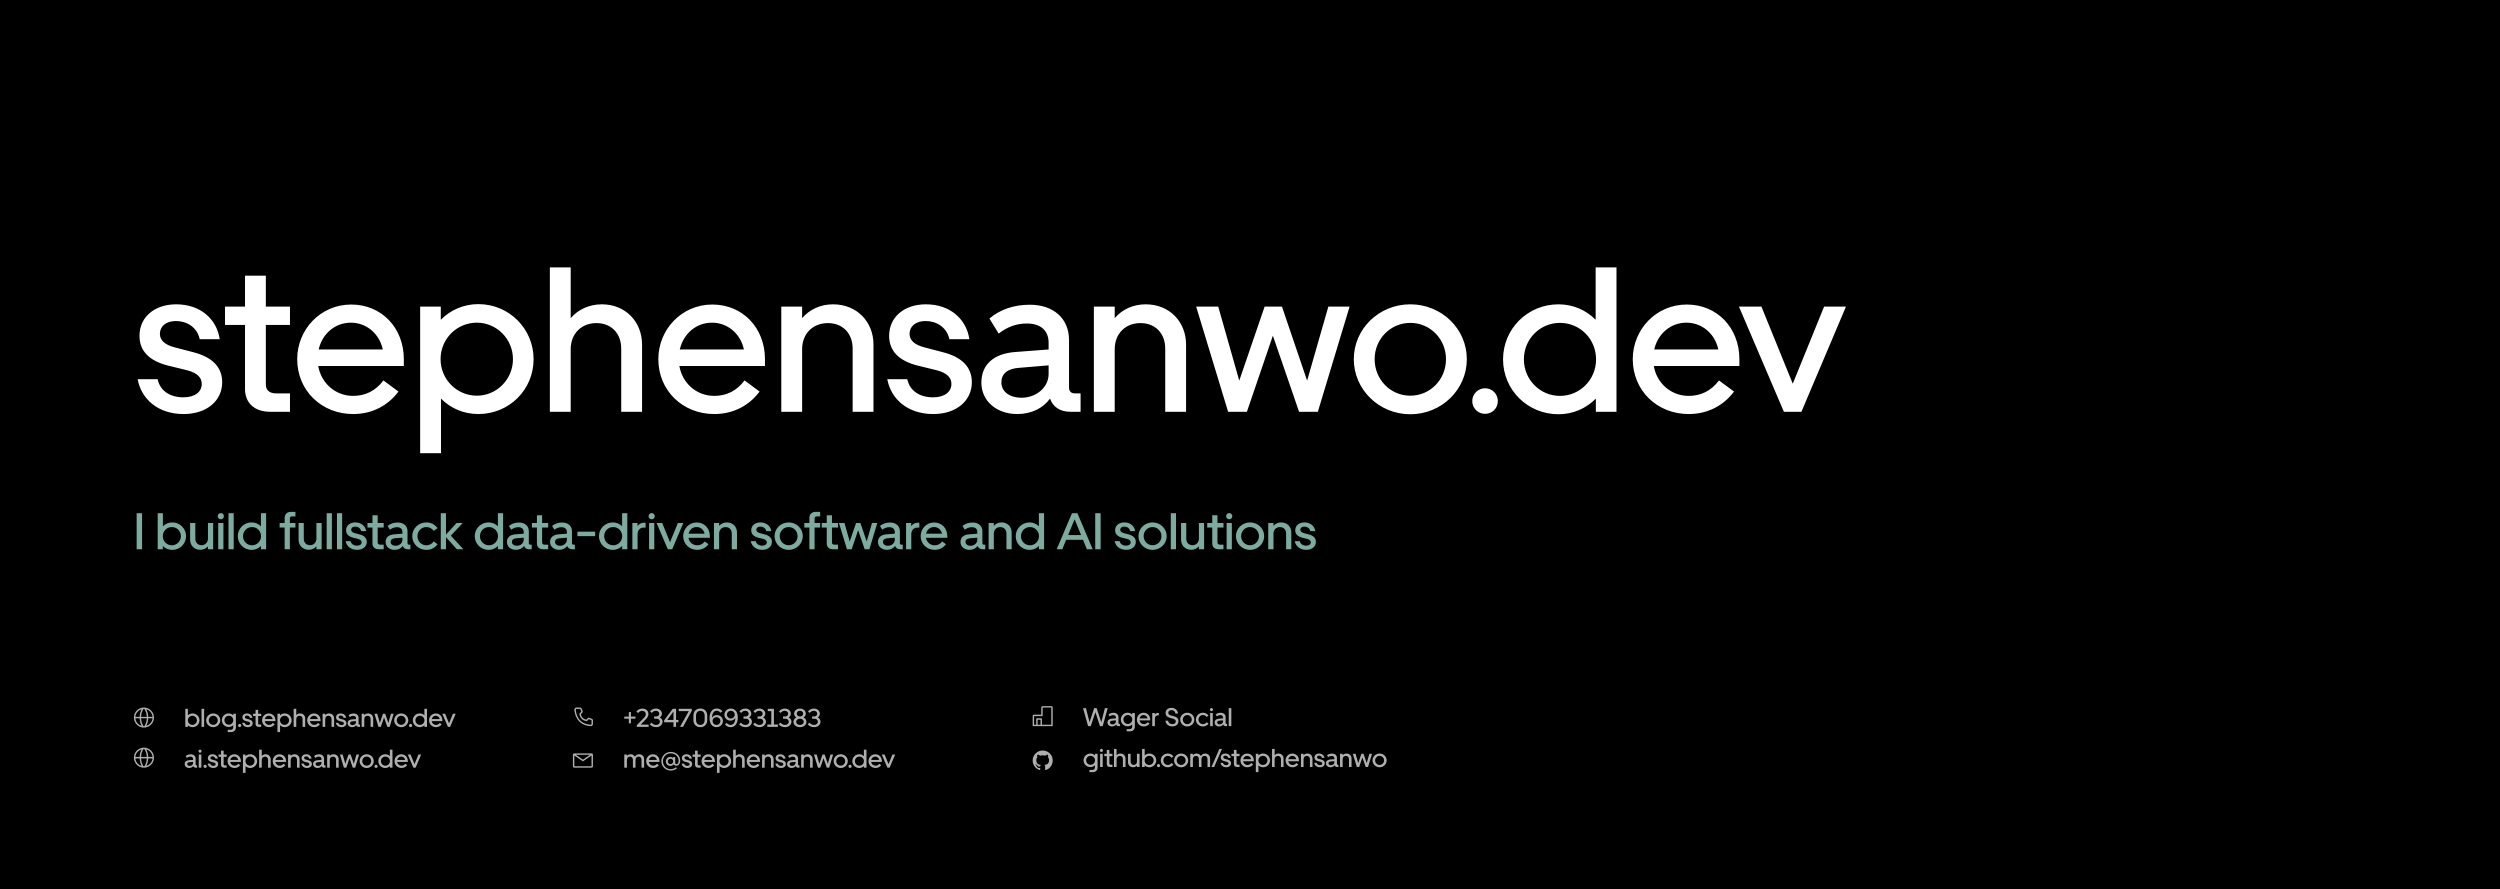 <svg width="3491" height="1242" viewBox="0 0 3491 1242" fill="none" xmlns="http://www.w3.org/2000/svg">
<rect width="3491" height="1242" fill="black"/>
<path d="M256.408 578.168C289.24 578.168 310.264 559.16 310.264 533.816C310.264 512.792 296.728 498.68 269.656 491.768L244.312 485.144C230.488 481.688 223.288 475.352 223.288 466.136C223.288 455.768 231.64 448.28 245.752 448.28C260.728 448.28 275.416 456.92 278.872 473.624H306.808C302.776 445.976 280.312 424.952 246.04 424.952C216.376 424.952 194.776 442.232 194.776 469.016C194.776 490.04 208.312 503.864 234.52 510.488L261.592 517.112C275.416 520.856 281.752 527.192 281.752 536.12C281.752 547.352 271.96 554.84 256.12 554.84C237.976 554.84 223.576 546.2 220.12 529.496H192.184C197.368 557.432 220.696 578.168 256.408 578.168ZM376.99 575H404.926V549.368H385.63C376.702 549.368 371.23 545.048 371.23 536.984V453.752H404.926V428.12H371.23V384.92H342.142V428.12H314.206V453.752H342.142V543.32C342.142 561.752 354.526 575 376.99 575ZM415.015 501.56C415.015 545.336 448.999 578.168 493.063 578.168C519.847 578.168 541.735 566.36 556.423 546.776L535.399 531.224C524.455 545.912 510.055 552.824 493.063 552.824C468.295 552.824 448.423 534.968 444.391 511.064H563.911V501.56C563.911 457.784 532.807 425.24 490.471 425.24C447.559 425.24 415.015 460.088 415.015 501.56ZM489.895 450.584C511.495 450.584 529.639 465.56 534.535 488.024H444.967C450.151 465.56 468.295 450.584 489.895 450.584ZM586.706 428.12V632.888H615.794V556.568C629.042 570.104 647.474 578.168 667.922 578.168C711.122 578.168 745.106 544.184 745.106 501.56C745.106 459.224 711.122 424.664 667.922 424.664C647.474 424.664 628.754 433.016 615.506 446.552V428.12H586.706ZM615.218 501.56C615.218 473.336 637.682 450.584 665.906 450.584C693.554 450.584 716.306 473.336 716.306 501.56C716.306 529.784 693.554 552.536 665.906 552.536C637.97 552.536 615.218 529.784 615.218 501.56ZM796.919 487.736C796.919 465.848 811.895 451.16 832.919 451.16C853.655 451.16 867.479 465.56 867.479 486.872V575H896.567V481.112C896.567 449.72 873.815 424.952 840.407 424.952C822.839 424.952 807.287 432.152 796.919 444.248V373.4H767.831V575H796.919V487.736ZM919.296 501.56C919.296 545.336 953.28 578.168 997.344 578.168C1024.13 578.168 1046.02 566.36 1060.7 546.776L1039.68 531.224C1028.74 545.912 1014.34 552.824 997.344 552.824C972.576 552.824 952.704 534.968 948.672 511.064H1068.19V501.56C1068.19 457.784 1037.09 425.24 994.752 425.24C951.84 425.24 919.296 460.088 919.296 501.56ZM994.176 450.584C1015.78 450.584 1033.92 465.56 1038.82 488.024H949.248C954.432 465.56 972.576 450.584 994.176 450.584ZM1219.72 481.112C1219.72 449.72 1196.97 424.952 1163.28 424.952C1145.71 424.952 1130.44 432.152 1120.08 444.248V428.12H1090.99V575H1120.08V487.736C1120.08 465.848 1135.05 451.16 1156.08 451.16C1176.81 451.16 1190.64 465.56 1190.64 486.872V575H1219.72V481.112ZM1303.22 578.168C1336.05 578.168 1357.08 559.16 1357.08 533.816C1357.08 512.792 1343.54 498.68 1316.47 491.768L1291.12 485.144C1277.3 481.688 1270.1 475.352 1270.1 466.136C1270.1 455.768 1278.45 448.28 1292.56 448.28C1307.54 448.28 1322.23 456.92 1325.68 473.624H1353.62C1349.59 445.976 1327.12 424.952 1292.85 424.952C1263.19 424.952 1241.59 442.232 1241.59 469.016C1241.59 490.04 1255.12 503.864 1281.33 510.488L1308.4 517.112C1322.23 520.856 1328.56 527.192 1328.56 536.12C1328.56 547.352 1318.77 554.84 1302.93 554.84C1284.79 554.84 1270.39 546.2 1266.93 529.496H1239C1244.18 557.432 1267.51 578.168 1303.22 578.168ZM1370.39 534.392C1370.39 560.024 1391.7 578.168 1420.5 578.168C1440.08 578.168 1456.5 570.104 1466.29 556.568C1470.04 568.088 1480.4 575 1494.52 575H1508.92V549.368H1501.43C1495.67 549.368 1492.79 546.488 1492.79 541.016V474.776C1492.79 444.824 1471.19 425.528 1438.07 425.528C1416.18 425.528 1396.88 431.864 1381.62 444.824L1394.58 465.848C1406.96 456.056 1419.92 451.736 1434.04 451.736C1453.33 451.736 1464.28 461.816 1464.28 478.52V488.024L1418.48 491.48C1387.96 493.496 1370.39 508.76 1370.39 534.392ZM1398.32 534.104C1398.32 522.008 1406.68 514.808 1422.8 513.656L1464.28 510.2V522.296C1464.28 540.728 1447.28 555.416 1426.26 555.416C1409.84 555.416 1398.32 546.776 1398.32 534.104ZM1656.22 481.112C1656.22 449.72 1633.47 424.952 1599.78 424.952C1582.21 424.952 1566.94 432.152 1556.58 444.248V428.12H1527.49V575H1556.58V487.736C1556.58 465.848 1571.55 451.16 1592.58 451.16C1613.31 451.16 1627.14 465.56 1627.14 486.872V575H1656.22V481.112ZM1765.93 428.12L1730.5 531.512L1701.13 428.12H1670.31L1714.95 575H1741.16L1777.45 468.728L1814.02 575H1840.23L1884.58 428.12H1854.92L1825.26 531.512L1790.12 428.12H1765.93ZM2048.28 501.56C2048.28 459.224 2013.14 424.952 1969.36 424.952C1925.59 424.952 1890.45 459.224 1890.45 501.56C1890.45 543.896 1925.59 578.456 1969.36 578.456C2013.14 578.456 2048.28 543.896 2048.28 501.56ZM2019.19 501.56C2019.19 530.072 1997.01 552.536 1969.36 552.536C1941.72 552.536 1919.54 530.072 1919.54 501.56C1919.54 473.336 1941.72 450.872 1969.36 450.872C1997.01 450.872 2019.19 473.336 2019.19 501.56ZM2073.72 542.168C2063.93 542.168 2055.87 550.232 2055.87 560.024C2055.87 570.104 2063.93 577.88 2073.72 577.88C2083.8 577.88 2091.58 570.104 2091.58 560.024C2091.58 550.232 2083.8 542.168 2073.72 542.168ZM2257.26 575V373.4H2228.17V446.552C2214.92 433.016 2196.49 424.952 2176.33 424.952C2133.13 424.952 2098.86 459.224 2098.86 501.848C2098.86 544.184 2132.84 578.456 2176.33 578.456C2196.78 578.456 2215.21 570.104 2228.46 556.568V575H2257.26ZM2228.75 501.848C2228.75 530.072 2206.28 552.824 2178.35 552.824C2150.41 552.824 2127.95 530.072 2127.95 501.848C2127.95 473.336 2150.41 450.872 2178.35 450.872C2206.28 450.872 2228.75 473.336 2228.75 501.848ZM2279.98 501.56C2279.98 545.336 2313.97 578.168 2358.03 578.168C2384.82 578.168 2406.7 566.36 2421.39 546.776L2400.37 531.224C2389.42 545.912 2375.02 552.824 2358.03 552.824C2333.26 552.824 2313.39 534.968 2309.36 511.064H2428.88V501.56C2428.88 457.784 2397.78 425.24 2355.44 425.24C2312.53 425.24 2279.98 460.088 2279.98 501.56ZM2354.86 450.584C2376.46 450.584 2394.61 465.56 2399.5 488.024H2309.94C2315.12 465.56 2333.26 450.584 2354.86 450.584ZM2491.03 575H2515.51L2577.72 428.12H2547.19L2503.42 535.832L2459.64 428.12H2428.25L2491.03 575Z" fill="white"/>
<path d="M198.376 767V716.6H190.816V767H198.376ZM220.2 767H227.4V762.392C230.712 765.776 235.392 767.864 240.504 767.864C251.304 767.864 259.8 759.296 259.8 748.712C259.8 738.056 251.304 729.488 240.504 729.488C235.392 729.488 230.784 731.576 227.472 734.96V716.6H220.2V767ZM227.328 748.712C227.328 741.584 233.016 735.968 240 735.968C246.912 735.968 252.6 741.584 252.6 748.712C252.6 755.768 246.912 761.456 240 761.456C232.944 761.456 227.328 755.768 227.328 748.712ZM265.481 753.752C265.481 761.6 271.169 767.72 279.593 767.72C283.985 767.72 287.873 765.92 290.393 762.896V767H297.665V730.28H290.393V752.096C290.393 757.496 286.649 761.312 281.393 761.312C276.209 761.312 272.753 757.496 272.753 752.384V730.28H265.481V753.752ZM308.388 725.168C310.764 725.168 312.636 723.224 312.636 720.776C312.636 718.4 310.764 716.456 308.388 716.456C305.939 716.456 303.996 718.4 303.996 720.776C303.996 723.224 305.939 725.168 308.388 725.168ZM311.988 730.28H304.716V767H311.988V730.28ZM326.331 767V716.6H319.059V767H326.331ZM371.635 767V716.6H364.363V734.888C361.051 731.504 356.443 729.488 351.403 729.488C340.603 729.488 332.035 738.056 332.035 748.712C332.035 759.296 340.531 767.864 351.403 767.864C356.515 767.864 361.123 765.776 364.435 762.392V767H371.635ZM364.507 748.712C364.507 755.768 358.891 761.456 351.907 761.456C344.923 761.456 339.307 755.768 339.307 748.712C339.307 741.584 344.923 735.968 351.907 735.968C358.891 735.968 364.507 741.584 364.507 748.712ZM390.434 736.688H397.49V767H404.762V736.688H412.538V730.352H404.762V724.16C404.762 722.144 405.842 721.136 407.57 721.136H412.538V714.728H406.346C400.586 714.728 397.49 718.328 397.49 723.296V730.352H390.434V736.688ZM416.934 753.752C416.934 761.6 422.622 767.72 431.046 767.72C435.438 767.72 439.326 765.92 441.846 762.896V767H449.118V730.28H441.846V752.096C441.846 757.496 438.102 761.312 432.846 761.312C427.662 761.312 424.206 757.496 424.206 752.384V730.28H416.934V753.752ZM463.441 767V716.6H456.169V767H463.441ZM477.784 767V716.6H470.512V767H477.784ZM498.68 767.792C506.888 767.792 512.144 763.04 512.144 756.704C512.144 751.448 508.76 747.92 501.992 746.192L495.656 744.536C492.2 743.672 490.4 742.088 490.4 739.784C490.4 737.192 492.488 735.32 496.016 735.32C499.76 735.32 503.432 737.48 504.296 741.656H511.28C510.272 734.744 504.656 729.488 496.088 729.488C488.672 729.488 483.272 733.808 483.272 740.504C483.272 745.76 486.656 749.216 493.208 750.872L499.976 752.528C503.432 753.464 505.016 755.048 505.016 757.28C505.016 760.088 502.568 761.96 498.608 761.96C494.072 761.96 490.472 759.8 489.608 755.624H482.624C483.92 762.608 489.752 767.792 498.68 767.792ZM528.826 767H535.81V760.592H530.986C528.754 760.592 527.386 759.512 527.386 757.496V736.688H535.81V730.28H527.386V719.48H520.114V730.28H513.13V736.688H520.114V759.08C520.114 763.688 523.21 767 528.826 767ZM538.464 756.848C538.464 763.256 543.792 767.792 550.992 767.792C555.888 767.792 559.992 765.776 562.44 762.392C563.376 765.272 565.968 767 569.496 767H573.096V760.592H571.224C569.784 760.592 569.064 759.872 569.064 758.504V741.944C569.064 734.456 563.664 729.632 555.384 729.632C549.912 729.632 545.088 731.216 541.272 734.456L544.512 739.712C547.608 737.264 550.848 736.184 554.376 736.184C559.2 736.184 561.936 738.704 561.936 742.88V745.256L550.488 746.12C542.856 746.624 538.464 750.44 538.464 756.848ZM545.448 756.776C545.448 753.752 547.536 751.952 551.568 751.664L561.936 750.8V753.824C561.936 758.432 557.688 762.104 552.432 762.104C548.328 762.104 545.448 759.944 545.448 756.776ZM582.94 748.712C582.94 741.512 588.484 735.968 595.396 735.968C599.644 735.968 603.316 738.056 605.692 741.296L611.02 737.48C607.42 732.656 602.308 729.488 595.396 729.488C584.236 729.488 575.668 738.056 575.668 748.712C575.668 759.296 584.236 767.864 595.396 767.864C602.308 767.864 607.42 764.696 611.02 759.944L605.692 756.056C603.316 759.368 599.644 761.456 595.396 761.456C588.484 761.456 582.94 755.768 582.94 748.712ZM615.497 716.6V767H622.769V750.152L637.961 767H647.105L629.537 747.992L646.241 730.28H637.601L622.769 746.48V716.6H615.497ZM702.526 767V716.6H695.254V734.888C691.942 731.504 687.334 729.488 682.294 729.488C671.494 729.488 662.926 738.056 662.926 748.712C662.926 759.296 671.422 767.864 682.294 767.864C687.406 767.864 692.014 765.776 695.326 762.392V767H702.526ZM695.398 748.712C695.398 755.768 689.782 761.456 682.798 761.456C675.814 761.456 670.198 755.768 670.198 748.712C670.198 741.584 675.814 735.968 682.798 735.968C689.782 735.968 695.398 741.584 695.398 748.712ZM707.847 756.848C707.847 763.256 713.175 767.792 720.375 767.792C725.271 767.792 729.375 765.776 731.823 762.392C732.759 765.272 735.351 767 738.879 767H742.479V760.592H740.607C739.167 760.592 738.447 759.872 738.447 758.504V741.944C738.447 734.456 733.047 729.632 724.767 729.632C719.295 729.632 714.471 731.216 710.655 734.456L713.895 739.712C716.991 737.264 720.231 736.184 723.759 736.184C728.583 736.184 731.319 738.704 731.319 742.88V745.256L719.871 746.12C712.239 746.624 707.847 750.44 707.847 756.848ZM714.831 756.776C714.831 753.752 716.919 751.952 720.951 751.664L731.319 750.8V753.824C731.319 758.432 727.071 762.104 721.815 762.104C717.711 762.104 714.831 759.944 714.831 756.776ZM758.466 767H765.45V760.592H760.626C758.394 760.592 757.026 759.512 757.026 757.496V736.688H765.45V730.28H757.026V719.48H749.754V730.28H742.77V736.688H749.754V759.08C749.754 763.688 752.85 767 758.466 767ZM768.105 756.848C768.105 763.256 773.433 767.792 780.633 767.792C785.529 767.792 789.633 765.776 792.081 762.392C793.017 765.272 795.609 767 799.137 767H802.737V760.592H800.865C799.425 760.592 798.705 759.872 798.705 758.504V741.944C798.705 734.456 793.305 729.632 785.025 729.632C779.553 729.632 774.729 731.216 770.913 734.456L774.153 739.712C777.249 737.264 780.489 736.184 784.017 736.184C788.841 736.184 791.577 738.704 791.577 742.88V745.256L780.129 746.12C772.497 746.624 768.105 750.44 768.105 756.848ZM775.089 756.776C775.089 753.752 777.177 751.952 781.209 751.664L791.577 750.8V753.824C791.577 758.432 787.329 762.104 782.073 762.104C777.969 762.104 775.089 759.944 775.089 756.776ZM806.3 748.64H831.068V742.376H806.3V748.64ZM875.987 767V716.6H868.715V734.888C865.403 731.504 860.795 729.488 855.755 729.488C844.955 729.488 836.387 738.056 836.387 748.712C836.387 759.296 844.883 767.864 855.755 767.864C860.867 767.864 865.475 765.776 868.787 762.392V767H875.987ZM868.859 748.712C868.859 755.768 863.243 761.456 856.259 761.456C849.275 761.456 843.659 755.768 843.659 748.712C843.659 741.584 849.275 735.968 856.259 735.968C863.243 735.968 868.859 741.584 868.859 748.712ZM901.54 736.76V729.992H899.02C894.988 729.992 892.036 731.864 890.236 734.816V730.28H883.036V767H890.308V746.12C890.308 740.432 893.764 736.76 898.516 736.76H901.54ZM910.052 725.168C912.428 725.168 914.3 723.224 914.3 720.776C914.3 718.4 912.428 716.456 910.052 716.456C907.604 716.456 905.66 718.4 905.66 720.776C905.66 723.224 907.604 725.168 910.052 725.168ZM913.652 730.28H906.38V767H913.652V730.28ZM932.531 767H938.651L954.203 730.28H946.571L935.627 757.208L924.683 730.28H916.835L932.531 767ZM954.019 748.64C954.019 759.584 962.515 767.792 973.531 767.792C980.227 767.792 985.699 764.84 989.371 759.944L984.115 756.056C981.379 759.728 977.779 761.456 973.531 761.456C967.339 761.456 962.371 756.992 961.363 751.016H991.243V748.64C991.243 737.696 983.467 729.56 972.883 729.56C962.155 729.56 954.019 738.272 954.019 748.64ZM972.739 735.896C978.139 735.896 982.675 739.64 983.899 745.256H961.507C962.803 739.64 967.339 735.896 972.739 735.896ZM1029.13 743.528C1029.13 735.68 1023.44 729.488 1015.01 729.488C1010.62 729.488 1006.81 731.288 1004.21 734.312V730.28H996.942V767H1004.21V745.184C1004.21 739.712 1007.96 736.04 1013.21 736.04C1018.4 736.04 1021.85 739.64 1021.85 744.968V767H1029.13V743.528ZM1064.41 767.792C1072.62 767.792 1077.88 763.04 1077.88 756.704C1077.88 751.448 1074.49 747.92 1067.73 746.192L1061.39 744.536C1057.93 743.672 1056.13 742.088 1056.13 739.784C1056.13 737.192 1058.22 735.32 1061.75 735.32C1065.49 735.32 1069.17 737.48 1070.03 741.656H1077.01C1076.01 734.744 1070.39 729.488 1061.82 729.488C1054.41 729.488 1049.01 733.808 1049.01 740.504C1049.01 745.76 1052.39 749.216 1058.94 750.872L1065.71 752.528C1069.17 753.464 1070.75 755.048 1070.75 757.28C1070.75 760.088 1068.3 761.96 1064.34 761.96C1059.81 761.96 1056.21 759.8 1055.34 755.624H1048.36C1049.65 762.608 1055.49 767.792 1064.41 767.792ZM1121.02 748.64C1121.02 738.056 1112.24 729.488 1101.29 729.488C1090.35 729.488 1081.57 738.056 1081.57 748.64C1081.57 759.224 1090.35 767.864 1101.29 767.864C1112.24 767.864 1121.02 759.224 1121.02 748.64ZM1113.75 748.64C1113.75 755.768 1108.21 761.384 1101.29 761.384C1094.38 761.384 1088.84 755.768 1088.84 748.64C1088.84 741.584 1094.38 735.968 1101.29 735.968C1108.21 735.968 1113.75 741.584 1113.75 748.64ZM1123.16 736.688H1130.22V767H1137.49V736.688H1145.26V730.352H1137.49V724.16C1137.49 722.144 1138.57 721.136 1140.3 721.136H1145.26V714.728H1139.07C1133.31 714.728 1130.22 718.328 1130.22 723.296V730.352H1123.16V736.688ZM1163.19 767H1170.17V760.592H1165.35C1163.11 760.592 1161.75 759.512 1161.75 757.496V736.688H1170.17V730.28H1161.75V719.48H1154.47V730.28H1147.49V736.688H1154.47V759.08C1154.47 763.688 1157.57 767 1163.19 767ZM1195.42 730.28L1186.56 756.128L1179.22 730.28H1171.52L1182.68 767H1189.23L1198.3 740.432L1207.44 767H1214L1225.08 730.28H1217.67L1210.25 756.128L1201.47 730.28H1195.42ZM1225.98 756.848C1225.98 763.256 1231.31 767.792 1238.51 767.792C1243.4 767.792 1247.51 765.776 1249.96 762.392C1250.89 765.272 1253.48 767 1257.01 767H1260.61V760.592H1258.74C1257.3 760.592 1256.58 759.872 1256.58 758.504V741.944C1256.58 734.456 1251.18 729.632 1242.9 729.632C1237.43 729.632 1232.6 731.216 1228.79 734.456L1232.03 739.712C1235.12 737.264 1238.36 736.184 1241.89 736.184C1246.72 736.184 1249.45 738.704 1249.45 742.88V745.256L1238 746.12C1230.37 746.624 1225.98 750.44 1225.98 756.848ZM1232.96 756.776C1232.96 753.752 1235.05 751.952 1239.08 751.664L1249.45 750.8V753.824C1249.45 758.432 1245.2 762.104 1239.95 762.104C1235.84 762.104 1232.96 759.944 1232.96 756.776ZM1283.76 736.76V729.992H1281.24C1277.21 729.992 1274.25 731.864 1272.45 734.816V730.28H1265.25V767H1272.53V746.12C1272.53 740.432 1275.98 736.76 1280.73 736.76H1283.76ZM1285.61 748.64C1285.61 759.584 1294.11 767.792 1305.13 767.792C1311.82 767.792 1317.29 764.84 1320.97 759.944L1315.71 756.056C1312.97 759.728 1309.37 761.456 1305.13 761.456C1298.93 761.456 1293.97 756.992 1292.96 751.016H1322.84V748.64C1322.84 737.696 1315.06 729.56 1304.48 729.56C1293.75 729.56 1285.61 738.272 1285.61 748.64ZM1304.33 735.896C1309.73 735.896 1314.27 739.64 1315.49 745.256H1293.1C1294.4 739.64 1298.93 735.896 1304.33 735.896ZM1341.22 756.848C1341.22 763.256 1346.55 767.792 1353.75 767.792C1358.65 767.792 1362.75 765.776 1365.2 762.392C1366.13 765.272 1368.73 767 1372.25 767H1375.85V760.592H1373.98C1372.54 760.592 1371.82 759.872 1371.82 758.504V741.944C1371.82 734.456 1366.42 729.632 1358.14 729.632C1352.67 729.632 1347.85 731.216 1344.03 734.456L1347.27 739.712C1350.37 737.264 1353.61 736.184 1357.13 736.184C1361.96 736.184 1364.69 738.704 1364.69 742.88V745.256L1353.25 746.12C1345.61 746.624 1341.22 750.44 1341.22 756.848ZM1348.21 756.776C1348.21 753.752 1350.29 751.952 1354.33 751.664L1364.69 750.8V753.824C1364.69 758.432 1360.45 762.104 1355.19 762.104C1351.09 762.104 1348.21 759.944 1348.21 756.776ZM1412.68 743.528C1412.68 735.68 1406.99 729.488 1398.57 729.488C1394.18 729.488 1390.36 731.288 1387.77 734.312V730.28H1380.5V767H1387.77V745.184C1387.77 739.712 1391.51 736.04 1396.77 736.04C1401.95 736.04 1405.41 739.64 1405.41 744.968V767H1412.68V743.528ZM1457.96 767V716.6H1450.69V734.888C1447.38 731.504 1442.77 729.488 1437.73 729.488C1426.93 729.488 1418.36 738.056 1418.36 748.712C1418.36 759.296 1426.86 767.864 1437.73 767.864C1442.84 767.864 1447.45 765.776 1450.76 762.392V767H1457.96ZM1450.84 748.712C1450.84 755.768 1445.22 761.456 1438.24 761.456C1431.25 761.456 1425.64 755.768 1425.64 748.712C1425.64 741.584 1431.25 735.968 1438.24 735.968C1445.22 735.968 1450.84 741.584 1450.84 748.712ZM1504.48 716.6H1496.92L1475.54 767H1483.39L1488.79 753.752H1512.33L1517.73 767H1525.87L1504.48 716.6ZM1491.52 747.128L1500.59 725.096L1509.59 747.128H1491.52ZM1536.92 767V716.6H1529.36V767H1536.92ZM1572.56 767.792C1580.77 767.792 1586.03 763.04 1586.03 756.704C1586.03 751.448 1582.64 747.92 1575.87 746.192L1569.54 744.536C1566.08 743.672 1564.28 742.088 1564.28 739.784C1564.28 737.192 1566.37 735.32 1569.9 735.32C1573.64 735.32 1577.31 737.48 1578.18 741.656H1585.16C1584.15 734.744 1578.54 729.488 1569.97 729.488C1562.55 729.488 1557.15 733.808 1557.15 740.504C1557.15 745.76 1560.54 749.216 1567.09 750.872L1573.86 752.528C1577.31 753.464 1578.9 755.048 1578.9 757.28C1578.9 760.088 1576.45 761.96 1572.49 761.96C1567.95 761.96 1564.35 759.8 1563.49 755.624H1556.51C1557.8 762.608 1563.63 767.792 1572.56 767.792ZM1629.17 748.64C1629.17 738.056 1620.39 729.488 1609.44 729.488C1598.5 729.488 1589.71 738.056 1589.71 748.64C1589.71 759.224 1598.5 767.864 1609.44 767.864C1620.39 767.864 1629.17 759.224 1629.17 748.64ZM1621.9 748.64C1621.9 755.768 1616.35 761.384 1609.44 761.384C1602.53 761.384 1596.99 755.768 1596.99 748.64C1596.99 741.584 1602.53 735.968 1609.44 735.968C1616.35 735.968 1621.9 741.584 1621.9 748.64ZM1642.16 767V716.6H1634.89V767H1642.16ZM1649.23 753.752C1649.23 761.6 1654.92 767.72 1663.34 767.72C1667.74 767.72 1671.62 765.92 1674.14 762.896V767H1681.42V730.28H1674.14V752.096C1674.14 757.496 1670.4 761.312 1665.14 761.312C1659.96 761.312 1656.5 757.496 1656.5 752.384V730.28H1649.23V753.752ZM1701.5 767H1708.48V760.592H1703.66C1701.43 760.592 1700.06 759.512 1700.06 757.496V736.688H1708.48V730.28H1700.06V719.48H1692.79V730.28H1685.8V736.688H1692.79V759.08C1692.79 763.688 1695.88 767 1701.5 767ZM1716.54 725.168C1718.91 725.168 1720.78 723.224 1720.78 720.776C1720.78 718.4 1718.91 716.456 1716.54 716.456C1714.09 716.456 1712.14 718.4 1712.14 720.776C1712.14 723.224 1714.09 725.168 1716.54 725.168ZM1720.14 730.28H1712.86V767H1720.14V730.28ZM1765.3 748.64C1765.3 738.056 1756.51 729.488 1745.57 729.488C1734.62 729.488 1725.84 738.056 1725.84 748.64C1725.84 759.224 1734.62 767.864 1745.57 767.864C1756.51 767.864 1765.3 759.224 1765.3 748.64ZM1758.02 748.64C1758.02 755.768 1752.48 761.384 1745.57 761.384C1738.66 761.384 1733.11 755.768 1733.11 748.64C1733.11 741.584 1738.66 735.968 1745.57 735.968C1752.48 735.968 1758.02 741.584 1758.02 748.64ZM1803.2 743.528C1803.2 735.68 1797.51 729.488 1789.08 729.488C1784.69 729.488 1780.88 731.288 1778.28 734.312V730.28H1771.01V767H1778.28V745.184C1778.28 739.712 1782.03 736.04 1787.28 736.04C1792.47 736.04 1795.92 739.64 1795.92 744.968V767H1803.2V743.528ZM1824.07 767.792C1832.28 767.792 1837.53 763.04 1837.53 756.704C1837.53 751.448 1834.15 747.92 1827.38 746.192L1821.05 744.536C1817.59 743.672 1815.79 742.088 1815.79 739.784C1815.79 737.192 1817.88 735.32 1821.41 735.32C1825.15 735.32 1828.82 737.48 1829.69 741.656H1836.67C1835.66 734.744 1830.05 729.488 1821.48 729.488C1814.06 729.488 1808.66 733.808 1808.66 740.504C1808.66 745.76 1812.05 749.216 1818.6 750.872L1825.37 752.528C1828.82 753.464 1830.41 755.048 1830.41 757.28C1830.41 760.088 1827.96 761.96 1824 761.96C1819.46 761.96 1815.86 759.8 1815 755.624H1808.01C1809.31 762.608 1815.14 767.792 1824.07 767.792Z" fill="#7DABA0"/>
<path d="M258.764 1015H262.364V1012.7C264.02 1014.39 266.36 1015.43 268.916 1015.43C274.316 1015.43 278.564 1011.15 278.564 1005.86C278.564 1000.53 274.316 996.244 268.916 996.244C266.36 996.244 264.056 997.288 262.4 998.98V989.8H258.764V1015ZM262.328 1005.86C262.328 1002.29 265.172 999.484 268.664 999.484C272.12 999.484 274.964 1002.29 274.964 1005.86C274.964 1009.38 272.12 1012.23 268.664 1012.23C265.136 1012.23 262.328 1009.38 262.328 1005.86ZM285.041 1015V989.8H281.405V1015H285.041ZM307.621 1005.82C307.621 1000.53 303.229 996.244 297.757 996.244C292.285 996.244 287.893 1000.53 287.893 1005.82C287.893 1011.11 292.285 1015.43 297.757 1015.43C303.229 1015.43 307.621 1011.11 307.621 1005.82ZM303.985 1005.82C303.985 1009.38 301.213 1012.19 297.757 1012.19C294.301 1012.19 291.529 1009.38 291.529 1005.82C291.529 1002.29 294.301 999.484 297.757 999.484C301.213 999.484 303.985 1002.29 303.985 1005.82ZM329.379 996.64H325.743V998.908C324.087 997.252 321.855 996.244 319.335 996.244C314.043 996.244 309.795 1000.42 309.795 1005.68C309.795 1011 314.007 1015.18 319.335 1015.18C321.819 1015.18 324.051 1014.21 325.707 1012.59V1015.29C325.707 1017.81 324.411 1019.14 321.783 1019.14H317.967V1022.24H322.575C326.751 1022.24 329.379 1019.68 329.379 1015.58V996.64ZM313.395 1005.68C313.395 1002.26 316.167 999.448 319.587 999.448C323.007 999.448 325.779 1002.22 325.779 1005.68C325.779 1009.17 323.043 1011.98 319.587 1011.98C316.167 1011.98 313.395 1009.2 313.395 1005.68ZM334.673 1010.9C333.449 1010.9 332.441 1011.9 332.441 1013.13C332.441 1014.39 333.449 1015.36 334.673 1015.36C335.933 1015.36 336.905 1014.39 336.905 1013.13C336.905 1011.9 335.933 1010.9 334.673 1010.9ZM346.149 1015.4C350.253 1015.4 352.881 1013.02 352.881 1009.85C352.881 1007.22 351.189 1005.46 347.805 1004.6L344.637 1003.77C342.909 1003.34 342.009 1002.54 342.009 1001.39C342.009 1000.1 343.053 999.16 344.817 999.16C346.689 999.16 348.525 1000.24 348.957 1002.33H352.449C351.945 998.872 349.137 996.244 344.853 996.244C341.145 996.244 338.445 998.404 338.445 1001.75C338.445 1004.38 340.137 1006.11 343.413 1006.94L346.797 1007.76C348.525 1008.23 349.317 1009.02 349.317 1010.14C349.317 1011.54 348.093 1012.48 346.113 1012.48C343.845 1012.48 342.045 1011.4 341.613 1009.31H338.121C338.769 1012.8 341.685 1015.4 346.149 1015.4ZM361.221 1015H364.713V1011.8H362.301C361.185 1011.8 360.501 1011.26 360.501 1010.25V999.844H364.713V996.64H360.501V991.24H356.865V996.64H353.373V999.844H356.865V1011.04C356.865 1013.34 358.413 1015 361.221 1015ZM365.975 1005.82C365.975 1011.29 370.223 1015.4 375.731 1015.4C379.079 1015.4 381.815 1013.92 383.651 1011.47L381.023 1009.53C379.655 1011.36 377.855 1012.23 375.731 1012.23C372.635 1012.23 370.151 1010 369.647 1007.01H384.587V1005.82C384.587 1000.35 380.699 996.28 375.407 996.28C370.043 996.28 365.975 1000.64 365.975 1005.82ZM375.335 999.448C378.035 999.448 380.303 1001.32 380.915 1004.13H369.719C370.367 1001.32 372.635 999.448 375.335 999.448ZM387.436 996.64V1022.24H391.072V1012.7C392.728 1014.39 395.032 1015.4 397.588 1015.4C402.988 1015.4 407.236 1011.15 407.236 1005.82C407.236 1000.53 402.988 996.208 397.588 996.208C395.032 996.208 392.692 997.252 391.036 998.944V996.64H387.436ZM391 1005.82C391 1002.29 393.808 999.448 397.336 999.448C400.792 999.448 403.636 1002.29 403.636 1005.82C403.636 1009.35 400.792 1012.19 397.336 1012.19C393.844 1012.19 391 1009.35 391 1005.82ZM413.713 1004.09C413.713 1001.36 415.585 999.52 418.213 999.52C420.805 999.52 422.533 1001.32 422.533 1003.98V1015H426.169V1003.26C426.169 999.34 423.325 996.244 419.149 996.244C416.953 996.244 415.009 997.144 413.713 998.656V989.8H410.077V1015H413.713V1004.09ZM429.01 1005.82C429.01 1011.29 433.258 1015.4 438.766 1015.4C442.114 1015.4 444.85 1013.92 446.686 1011.47L444.058 1009.53C442.69 1011.36 440.89 1012.23 438.766 1012.23C435.67 1012.23 433.186 1010 432.682 1007.01H447.622V1005.82C447.622 1000.35 443.734 996.28 438.442 996.28C433.078 996.28 429.01 1000.64 429.01 1005.82ZM438.37 999.448C441.07 999.448 443.338 1001.32 443.95 1004.13H432.754C433.402 1001.32 435.67 999.448 438.37 999.448ZM466.563 1003.26C466.563 999.34 463.719 996.244 459.507 996.244C457.311 996.244 455.403 997.144 454.107 998.656V996.64H450.471V1015H454.107V1004.09C454.107 1001.36 455.979 999.52 458.607 999.52C461.199 999.52 462.927 1001.32 462.927 1003.98V1015H466.563V1003.26ZM477 1015.4C481.104 1015.4 483.732 1013.02 483.732 1009.85C483.732 1007.22 482.04 1005.46 478.656 1004.6L475.488 1003.77C473.76 1003.34 472.86 1002.54 472.86 1001.39C472.86 1000.1 473.904 999.16 475.668 999.16C477.54 999.16 479.376 1000.24 479.808 1002.33H483.3C482.796 998.872 479.988 996.244 475.704 996.244C471.996 996.244 469.296 998.404 469.296 1001.75C469.296 1004.38 470.988 1006.11 474.264 1006.94L477.648 1007.76C479.376 1008.23 480.168 1009.02 480.168 1010.14C480.168 1011.54 478.944 1012.48 476.964 1012.48C474.696 1012.48 472.896 1011.4 472.464 1009.31H468.972C469.62 1012.8 472.536 1015.4 477 1015.4ZM485.396 1009.92C485.396 1013.13 488.06 1015.4 491.66 1015.4C494.108 1015.4 496.16 1014.39 497.384 1012.7C497.852 1014.14 499.148 1015 500.912 1015H502.712V1011.8H501.776C501.056 1011.8 500.696 1011.44 500.696 1010.75V1002.47C500.696 998.728 497.996 996.316 493.856 996.316C491.12 996.316 488.708 997.108 486.8 998.728L488.42 1001.36C489.968 1000.13 491.588 999.592 493.352 999.592C495.764 999.592 497.132 1000.85 497.132 1002.94V1004.13L491.408 1004.56C487.592 1004.81 485.396 1006.72 485.396 1009.92ZM488.888 1009.89C488.888 1008.38 489.932 1007.48 491.948 1007.33L497.132 1006.9V1008.41C497.132 1010.72 495.008 1012.55 492.38 1012.55C490.328 1012.55 488.888 1011.47 488.888 1009.89ZM521.126 1003.26C521.126 999.34 518.282 996.244 514.07 996.244C511.874 996.244 509.966 997.144 508.67 998.656V996.64H505.034V1015H508.67V1004.09C508.67 1001.36 510.542 999.52 513.17 999.52C515.762 999.52 517.49 1001.32 517.49 1003.98V1015H521.126V1003.26ZM534.839 996.64L530.411 1009.56L526.739 996.64H522.887L528.467 1015H531.743L536.279 1001.72L540.851 1015H544.127L549.671 996.64H545.963L542.255 1009.56L537.863 996.64H534.839ZM570.132 1005.82C570.132 1000.53 565.74 996.244 560.268 996.244C554.796 996.244 550.404 1000.53 550.404 1005.82C550.404 1011.11 554.796 1015.43 560.268 1015.43C565.74 1015.43 570.132 1011.11 570.132 1005.82ZM566.496 1005.82C566.496 1009.38 563.724 1012.19 560.268 1012.19C556.812 1012.19 554.04 1009.38 554.04 1005.82C554.04 1002.29 556.812 999.484 560.268 999.484C563.724 999.484 566.496 1002.29 566.496 1005.82ZM573.313 1010.9C572.089 1010.9 571.081 1011.9 571.081 1013.13C571.081 1014.39 572.089 1015.36 573.313 1015.36C574.573 1015.36 575.545 1014.39 575.545 1013.13C575.545 1011.9 574.573 1010.9 573.313 1010.9ZM596.255 1015V989.8H592.619V998.944C590.963 997.252 588.659 996.244 586.139 996.244C580.739 996.244 576.455 1000.53 576.455 1005.86C576.455 1011.15 580.703 1015.43 586.139 1015.43C588.695 1015.43 590.999 1014.39 592.655 1012.7V1015H596.255ZM592.691 1005.86C592.691 1009.38 589.883 1012.23 586.391 1012.23C582.899 1012.23 580.091 1009.38 580.091 1005.86C580.091 1002.29 582.899 999.484 586.391 999.484C589.883 999.484 592.691 1002.29 592.691 1005.86ZM599.096 1005.82C599.096 1011.29 603.344 1015.4 608.852 1015.4C612.2 1015.4 614.936 1013.92 616.772 1011.47L614.144 1009.53C612.776 1011.36 610.976 1012.23 608.852 1012.23C605.756 1012.23 603.272 1010 602.768 1007.01H617.708V1005.82C617.708 1000.35 613.82 996.28 608.528 996.28C603.164 996.28 599.096 1000.64 599.096 1005.82ZM608.456 999.448C611.156 999.448 613.424 1001.32 614.036 1004.13H602.84C603.488 1001.32 605.756 999.448 608.456 999.448ZM625.477 1015H628.537L636.313 996.64H632.497L627.025 1010.1L621.553 996.64H617.629L625.477 1015ZM257.9 1066.92C257.9 1070.13 260.564 1072.4 264.164 1072.4C266.612 1072.4 268.664 1071.39 269.888 1069.7C270.356 1071.14 271.652 1072 273.416 1072H275.216V1068.8H274.28C273.56 1068.8 273.2 1068.44 273.2 1067.75V1059.47C273.2 1055.73 270.5 1053.32 266.36 1053.32C263.624 1053.32 261.212 1054.11 259.304 1055.73L260.924 1058.36C262.472 1057.13 264.092 1056.59 265.856 1056.59C268.268 1056.59 269.636 1057.85 269.636 1059.94V1061.13L263.912 1061.56C260.096 1061.81 257.9 1063.72 257.9 1066.92ZM261.392 1066.89C261.392 1065.38 262.436 1064.48 264.452 1064.33L269.636 1063.9V1065.41C269.636 1067.72 267.512 1069.55 264.884 1069.55C262.832 1069.55 261.392 1068.47 261.392 1066.89ZM279.373 1051.08C280.561 1051.08 281.497 1050.11 281.497 1048.89C281.497 1047.7 280.561 1046.73 279.373 1046.73C278.149 1046.73 277.177 1047.7 277.177 1048.89C277.177 1050.11 278.149 1051.08 279.373 1051.08ZM281.173 1053.64H277.537V1072H281.173V1053.64ZM286.473 1067.9C285.249 1067.9 284.241 1068.9 284.241 1070.13C284.241 1071.39 285.249 1072.36 286.473 1072.36C287.733 1072.36 288.705 1071.39 288.705 1070.13C288.705 1068.9 287.733 1067.9 286.473 1067.9ZM297.949 1072.4C302.053 1072.4 304.681 1070.02 304.681 1066.85C304.681 1064.22 302.989 1062.46 299.605 1061.6L296.437 1060.77C294.709 1060.34 293.809 1059.54 293.809 1058.39C293.809 1057.1 294.853 1056.16 296.617 1056.16C298.489 1056.16 300.325 1057.24 300.757 1059.33H304.249C303.745 1055.87 300.937 1053.24 296.653 1053.24C292.945 1053.24 290.245 1055.4 290.245 1058.75C290.245 1061.38 291.937 1063.11 295.213 1063.94L298.597 1064.76C300.325 1065.23 301.117 1066.02 301.117 1067.14C301.117 1068.54 299.893 1069.48 297.913 1069.48C295.645 1069.48 293.845 1068.4 293.413 1066.31H289.921C290.569 1069.8 293.485 1072.4 297.949 1072.4ZM313.022 1072H316.514V1068.8H314.102C312.986 1068.8 312.302 1068.26 312.302 1067.25V1056.84H316.514V1053.64H312.302V1048.24H308.666V1053.64H305.174V1056.84H308.666V1068.04C308.666 1070.34 310.214 1072 313.022 1072ZM317.775 1062.82C317.775 1068.29 322.023 1072.4 327.531 1072.4C330.879 1072.4 333.615 1070.92 335.451 1068.47L332.823 1066.53C331.455 1068.36 329.655 1069.23 327.531 1069.23C324.435 1069.23 321.951 1067 321.447 1064.01H336.387V1062.82C336.387 1057.35 332.499 1053.28 327.207 1053.28C321.843 1053.28 317.775 1057.64 317.775 1062.82ZM327.135 1056.45C329.835 1056.45 332.103 1058.32 332.715 1061.13H321.519C322.167 1058.32 324.435 1056.45 327.135 1056.45ZM339.237 1053.64V1079.24H342.873V1069.7C344.529 1071.39 346.833 1072.4 349.389 1072.4C354.789 1072.4 359.037 1068.15 359.037 1062.82C359.037 1057.53 354.789 1053.21 349.389 1053.21C346.833 1053.21 344.493 1054.25 342.837 1055.94V1053.64H339.237ZM342.801 1062.82C342.801 1059.29 345.609 1056.45 349.137 1056.45C352.593 1056.45 355.437 1059.29 355.437 1062.82C355.437 1066.35 352.593 1069.19 349.137 1069.19C345.645 1069.19 342.801 1066.35 342.801 1062.82ZM365.513 1061.09C365.513 1058.36 367.385 1056.52 370.013 1056.52C372.605 1056.52 374.333 1058.32 374.333 1060.98V1072H377.969V1060.26C377.969 1056.34 375.125 1053.24 370.949 1053.24C368.753 1053.24 366.809 1054.14 365.513 1055.66V1046.8H361.877V1072H365.513V1061.09ZM380.81 1062.82C380.81 1068.29 385.058 1072.4 390.566 1072.4C393.914 1072.4 396.65 1070.92 398.486 1068.47L395.858 1066.53C394.49 1068.36 392.69 1069.23 390.566 1069.23C387.47 1069.23 384.986 1067 384.482 1064.01H399.422V1062.82C399.422 1057.35 395.534 1053.28 390.242 1053.28C384.878 1053.28 380.81 1057.64 380.81 1062.82ZM390.17 1056.45C392.87 1056.45 395.138 1058.32 395.75 1061.13H384.554C385.202 1058.32 387.47 1056.45 390.17 1056.45ZM418.364 1060.26C418.364 1056.34 415.52 1053.24 411.308 1053.24C409.112 1053.24 407.204 1054.14 405.908 1055.66V1053.64H402.272V1072H405.908V1061.09C405.908 1058.36 407.78 1056.52 410.408 1056.52C413 1056.52 414.728 1058.32 414.728 1060.98V1072H418.364V1060.26ZM428.801 1072.4C432.905 1072.4 435.533 1070.02 435.533 1066.85C435.533 1064.22 433.841 1062.46 430.457 1061.6L427.289 1060.77C425.561 1060.34 424.661 1059.54 424.661 1058.39C424.661 1057.1 425.705 1056.16 427.469 1056.16C429.341 1056.16 431.177 1057.24 431.609 1059.33H435.101C434.597 1055.87 431.789 1053.24 427.505 1053.24C423.797 1053.24 421.097 1055.4 421.097 1058.75C421.097 1061.38 422.789 1063.11 426.065 1063.94L429.449 1064.76C431.177 1065.23 431.969 1066.02 431.969 1067.14C431.969 1068.54 430.745 1069.48 428.765 1069.48C426.497 1069.48 424.697 1068.4 424.265 1066.31H420.773C421.421 1069.8 424.337 1072.4 428.801 1072.4ZM437.197 1066.92C437.197 1070.13 439.861 1072.4 443.461 1072.4C445.909 1072.4 447.961 1071.39 449.185 1069.7C449.653 1071.14 450.949 1072 452.713 1072H454.513V1068.8H453.577C452.857 1068.8 452.497 1068.44 452.497 1067.75V1059.47C452.497 1055.73 449.797 1053.32 445.657 1053.32C442.921 1053.32 440.509 1054.11 438.601 1055.73L440.221 1058.36C441.769 1057.13 443.389 1056.59 445.153 1056.59C447.565 1056.59 448.933 1057.85 448.933 1059.94V1061.13L443.209 1061.56C439.393 1061.81 437.197 1063.72 437.197 1066.92ZM440.689 1066.89C440.689 1065.38 441.733 1064.48 443.749 1064.33L448.933 1063.9V1065.41C448.933 1067.72 446.809 1069.55 444.181 1069.55C442.129 1069.55 440.689 1068.47 440.689 1066.89ZM472.926 1060.26C472.926 1056.34 470.082 1053.24 465.87 1053.24C463.674 1053.24 461.766 1054.14 460.47 1055.66V1053.64H456.834V1072H460.47V1061.09C460.47 1058.36 462.342 1056.52 464.97 1056.52C467.562 1056.52 469.29 1058.32 469.29 1060.98V1072H472.926V1060.26ZM486.64 1053.64L482.212 1066.56L478.54 1053.64H474.688L480.268 1072H483.544L488.08 1058.72L492.652 1072H495.928L501.472 1053.64H497.764L494.056 1066.56L489.664 1053.64H486.64ZM521.933 1062.82C521.933 1057.53 517.541 1053.24 512.069 1053.24C506.597 1053.24 502.205 1057.53 502.205 1062.82C502.205 1068.11 506.597 1072.43 512.069 1072.43C517.541 1072.43 521.933 1068.11 521.933 1062.82ZM518.297 1062.82C518.297 1066.38 515.525 1069.19 512.069 1069.19C508.613 1069.19 505.841 1066.38 505.841 1062.82C505.841 1059.29 508.613 1056.48 512.069 1056.48C515.525 1056.48 518.297 1059.29 518.297 1062.82ZM525.114 1067.9C523.89 1067.9 522.882 1068.9 522.882 1070.13C522.882 1071.39 523.89 1072.36 525.114 1072.36C526.374 1072.36 527.346 1071.39 527.346 1070.13C527.346 1068.9 526.374 1067.9 525.114 1067.9ZM548.056 1072V1046.8H544.42V1055.94C542.764 1054.25 540.46 1053.24 537.94 1053.24C532.54 1053.24 528.256 1057.53 528.256 1062.86C528.256 1068.15 532.504 1072.43 537.94 1072.43C540.496 1072.43 542.8 1071.39 544.456 1069.7V1072H548.056ZM544.492 1062.86C544.492 1066.38 541.684 1069.23 538.192 1069.23C534.7 1069.23 531.892 1066.38 531.892 1062.86C531.892 1059.29 534.7 1056.48 538.192 1056.48C541.684 1056.48 544.492 1059.29 544.492 1062.86ZM550.896 1062.82C550.896 1068.29 555.144 1072.4 560.652 1072.4C564 1072.4 566.736 1070.92 568.572 1068.47L565.944 1066.53C564.576 1068.36 562.776 1069.23 560.652 1069.23C557.556 1069.23 555.072 1067 554.568 1064.01H569.508V1062.82C569.508 1057.35 565.62 1053.28 560.328 1053.28C554.964 1053.28 550.896 1057.64 550.896 1062.82ZM560.256 1056.45C562.956 1056.45 565.224 1058.32 565.836 1061.13H554.64C555.288 1058.32 557.556 1056.45 560.256 1056.45ZM577.277 1072H580.337L588.113 1053.64H584.297L578.825 1067.1L573.353 1053.64H569.429L577.277 1072Z" fill="#AFAFAF"/>
<path d="M881.016 1010.03V1003.55H887.388V1000.64H881.016V994.3H878.1V1000.64H871.728V1003.55H878.1V1010.03H881.016ZM905.459 996.892C905.459 992.608 901.931 989.44 897.107 989.44C893.615 989.44 890.663 990.916 888.611 993.58L891.095 995.74C892.643 993.688 894.551 992.608 896.783 992.608C899.627 992.608 901.787 994.552 901.787 997.18C901.787 999.304 900.851 1000.67 898.763 1002.8L889.151 1012.73V1015H905.711V1011.8H894.587L901.355 1004.92C904.199 1002.04 905.495 999.88 905.459 996.892ZM916.098 989.44C912.39 989.44 909.69 990.988 907.71 993.436L910.158 995.56C911.562 993.76 913.47 992.536 915.81 992.536C918.582 992.536 920.598 994.3 920.598 996.604C920.598 998.8 918.942 1000.49 916.458 1000.49H913.434V1003.62H916.926C919.662 1003.62 921.498 1005.53 921.498 1007.87C921.498 1010.32 919.302 1012.3 916.242 1012.3C913.578 1012.3 911.382 1011.04 909.87 1009.1L907.314 1011.36C909.366 1013.85 912.39 1015.4 916.422 1015.4C921.498 1015.4 925.206 1011.94 925.206 1007.76C925.206 1005.17 923.622 1002.9 921.246 1001.82C923.118 1000.71 924.306 998.764 924.306 996.568C924.306 992.608 920.742 989.44 916.098 989.44ZM940.426 1015H944.062V1008.59H947.374V1005.35H944.062V989.8H939.382L927.43 1005.89V1008.59H940.426V1015ZM931.714 1005.35L940.426 993.544V1005.35H931.714ZM965.997 992.5V989.8H947.781V993.04H961.893L949.581 1015H953.793L965.997 992.5ZM968.301 1005.42C968.301 1011.47 972.117 1015.43 977.949 1015.43C983.781 1015.43 987.597 1011.47 987.597 1005.42V999.34C987.597 993.292 983.781 989.368 977.949 989.368C972.117 989.368 968.301 993.292 968.301 999.34V1005.42ZM983.961 1005.32C983.961 1009.6 981.657 1012.23 977.949 1012.23C974.241 1012.23 971.937 1009.56 971.937 1005.32V999.448C971.937 995.2 974.241 992.572 977.949 992.572C981.657 992.572 983.961 995.2 983.961 999.448V1005.32ZM1000.59 1015.4C1005.59 1015.4 1009.48 1011.58 1009.48 1006.68C1009.48 1002.15 1005.74 998.512 1001.06 998.512C998.106 998.512 995.694 999.88 994.362 1002.26V1001.61C994.362 995.812 997.134 992.5 1000.77 992.5C1002.86 992.5 1004.8 993.544 1006.17 995.272L1008.69 993.112C1006.67 990.736 1004.01 989.368 1000.77 989.368C994.686 989.368 990.834 994.516 990.834 1002.44V1003.23C990.834 1010.54 994.686 1015.4 1000.59 1015.4ZM1000.48 1012.26C997.422 1012.26 995.046 1009.92 995.046 1006.9C995.046 1003.84 997.458 1001.5 1000.48 1001.5C1003.58 1001.5 1005.99 1003.84 1005.99 1006.9C1005.99 1009.92 1003.58 1012.26 1000.48 1012.26ZM1020.46 989.404C1015.46 989.404 1011.57 993.22 1011.57 998.116C1011.57 1002.65 1015.32 1006.29 1020 1006.29C1022.95 1006.29 1025.36 1004.92 1026.69 1002.54V1003.19C1026.69 1008.99 1023.92 1012.3 1020.28 1012.3C1018.2 1012.3 1016.25 1011.26 1014.88 1009.53L1012.36 1011.69C1014.38 1014.06 1017.04 1015.43 1020.28 1015.43C1026.37 1015.43 1030.22 1010.28 1030.22 1002.36V1001.57C1030.22 994.264 1026.37 989.404 1020.46 989.404ZM1020.57 992.536C1023.63 992.536 1026.01 994.876 1026.01 997.9C1026.01 1000.96 1023.6 1003.3 1020.57 1003.3C1017.48 1003.3 1015.06 1000.96 1015.06 997.9C1015.06 994.876 1017.48 992.536 1020.57 992.536ZM1040.9 989.44C1037.19 989.44 1034.49 990.988 1032.51 993.436L1034.96 995.56C1036.37 993.76 1038.27 992.536 1040.61 992.536C1043.39 992.536 1045.4 994.3 1045.4 996.604C1045.4 998.8 1043.75 1000.49 1041.26 1000.49H1038.24V1003.62H1041.73C1044.47 1003.62 1046.3 1005.53 1046.3 1007.87C1046.3 1010.32 1044.11 1012.3 1041.05 1012.3C1038.38 1012.3 1036.19 1011.04 1034.67 1009.1L1032.12 1011.36C1034.17 1013.85 1037.19 1015.4 1041.23 1015.4C1046.3 1015.4 1050.01 1011.94 1050.01 1007.76C1050.01 1005.17 1048.43 1002.9 1046.05 1001.82C1047.92 1000.71 1049.11 998.764 1049.11 996.568C1049.11 992.608 1045.55 989.44 1040.9 989.44ZM1060.49 989.44C1056.78 989.44 1054.08 990.988 1052.1 993.436L1054.55 995.56C1055.95 993.76 1057.86 992.536 1060.2 992.536C1062.97 992.536 1064.99 994.3 1064.99 996.604C1064.99 998.8 1063.33 1000.49 1060.85 1000.49H1057.82V1003.62H1061.31C1064.05 1003.62 1065.89 1005.53 1065.89 1007.87C1065.89 1010.32 1063.69 1012.3 1060.63 1012.3C1057.97 1012.3 1055.77 1011.04 1054.26 1009.1L1051.7 1011.36C1053.75 1013.85 1056.78 1015.4 1060.81 1015.4C1065.89 1015.4 1069.59 1011.94 1069.59 1007.76C1069.59 1005.17 1068.01 1002.9 1065.63 1001.82C1067.51 1000.71 1068.69 998.764 1068.69 996.568C1068.69 992.608 1065.13 989.44 1060.49 989.44ZM1086.26 1011.76H1080.68V989.8H1072.08V993.04H1077.05V1011.76H1071.5V1015H1086.26V1011.76ZM1096.1 989.44C1092.39 989.44 1089.69 990.988 1087.71 993.436L1090.16 995.56C1091.56 993.76 1093.47 992.536 1095.81 992.536C1098.58 992.536 1100.6 994.3 1100.6 996.604C1100.6 998.8 1098.94 1000.49 1096.46 1000.49H1093.43V1003.62H1096.93C1099.66 1003.62 1101.5 1005.53 1101.5 1007.87C1101.5 1010.32 1099.3 1012.3 1096.24 1012.3C1093.58 1012.3 1091.38 1011.04 1089.87 1009.1L1087.31 1011.36C1089.37 1013.85 1092.39 1015.4 1096.42 1015.4C1101.5 1015.4 1105.21 1011.94 1105.21 1007.76C1105.21 1005.17 1103.62 1002.9 1101.25 1001.82C1103.12 1000.71 1104.31 998.764 1104.31 996.568C1104.31 992.608 1100.74 989.44 1096.1 989.44ZM1126.11 1007.94C1126.11 1005.24 1124.42 1002.98 1121.94 1001.9C1123.92 1000.78 1125.21 998.836 1125.21 996.532C1125.21 992.464 1121.72 989.44 1117.08 989.44C1112.4 989.44 1108.91 992.464 1108.91 996.532C1108.91 998.836 1110.2 1000.78 1112.18 1001.9C1109.7 1002.98 1108.01 1005.24 1108.01 1007.94C1108.01 1012.3 1111.89 1015.4 1117.08 1015.4C1122.23 1015.4 1126.11 1012.3 1126.11 1007.94ZM1117.08 992.5C1119.67 992.5 1121.58 994.156 1121.58 996.532C1121.58 998.836 1119.6 1000.53 1117.08 1000.53C1114.52 1000.53 1112.54 998.836 1112.54 996.532C1112.54 994.156 1114.49 992.5 1117.08 992.5ZM1117.08 1003.59C1120.1 1003.59 1122.37 1005.42 1122.37 1007.98C1122.37 1010.5 1120.14 1012.3 1117.08 1012.3C1113.98 1012.3 1111.75 1010.5 1111.75 1007.98C1111.75 1005.42 1114.02 1003.59 1117.08 1003.59ZM1136.67 989.44C1132.96 989.44 1130.26 990.988 1128.28 993.436L1130.73 995.56C1132.13 993.76 1134.04 992.536 1136.38 992.536C1139.15 992.536 1141.17 994.3 1141.17 996.604C1141.17 998.8 1139.51 1000.49 1137.03 1000.49H1134V1003.62H1137.5C1140.23 1003.62 1142.07 1005.53 1142.07 1007.87C1142.07 1010.32 1139.87 1012.3 1136.81 1012.3C1134.15 1012.3 1131.95 1011.04 1130.44 1009.1L1127.88 1011.36C1129.94 1013.85 1132.96 1015.4 1136.99 1015.4C1142.07 1015.4 1145.78 1011.94 1145.78 1007.76C1145.78 1005.17 1144.19 1002.9 1141.82 1001.82C1143.69 1000.71 1144.88 998.764 1144.88 996.568C1144.88 992.608 1141.31 989.44 1136.67 989.44ZM875.4 1061.02C875.4 1058.36 877.164 1056.52 879.684 1056.52C882.132 1056.52 883.788 1058.32 883.788 1060.91V1072H887.424V1061.02C887.424 1058.36 889.188 1056.52 891.708 1056.52C894.156 1056.52 895.812 1058.32 895.812 1060.91V1072H899.448V1060.16C899.448 1056.3 896.676 1053.24 892.608 1053.24C889.98 1053.24 887.784 1054.58 886.596 1056.7C885.516 1054.61 883.356 1053.24 880.584 1053.24C878.496 1053.24 876.66 1054.11 875.4 1055.58V1053.64H871.764V1072H875.4V1061.02ZM902.299 1062.82C902.299 1068.29 906.547 1072.4 912.055 1072.4C915.403 1072.4 918.139 1070.92 919.975 1068.47L917.347 1066.53C915.979 1068.36 914.179 1069.23 912.055 1069.23C908.959 1069.23 906.475 1067 905.971 1064.01H920.911V1062.82C920.911 1057.35 917.023 1053.28 911.731 1053.28C906.367 1053.28 902.299 1057.64 902.299 1062.82ZM911.659 1056.45C914.359 1056.45 916.627 1058.32 917.239 1061.13H906.043C906.691 1058.32 908.959 1056.45 911.659 1056.45ZM936.108 1069.52C937.98 1069.52 939.636 1068.65 940.752 1067.32C941.472 1068.58 942.768 1069.23 944.532 1069.23C947.304 1069.23 949.86 1066.74 949.86 1062.32C949.86 1055.3 944.352 1049.97 936.684 1049.97C929.376 1049.97 923.508 1055.76 923.508 1063C923.508 1070.27 929.304 1076.03 936.612 1076.03C939.996 1076.03 943.056 1074.88 945.36 1072.9L943.884 1071.35C941.94 1073.04 939.348 1074.02 936.468 1074.02C930.456 1074.02 925.74 1069.16 925.74 1063C925.74 1056.88 930.492 1051.98 936.54 1051.98C943.092 1051.98 947.592 1056.41 947.592 1062.39C947.592 1065.16 946.44 1067.07 944.82 1067.07C943.524 1067.07 942.84 1066.2 942.84 1065.16V1057.2H940.068V1058.43C939.024 1057.49 937.62 1056.92 936.108 1056.92C932.58 1056.92 929.772 1059.72 929.772 1063.25C929.772 1066.71 932.58 1069.52 936.108 1069.52ZM936.324 1067.03C934.236 1067.03 932.544 1065.34 932.544 1063.25C932.544 1061.09 934.236 1059.44 936.324 1059.44C938.412 1059.44 940.104 1061.09 940.104 1063.25C940.104 1065.34 938.412 1067.03 936.324 1067.03ZM959.852 1072.4C963.956 1072.4 966.584 1070.02 966.584 1066.85C966.584 1064.22 964.892 1062.46 961.508 1061.6L958.34 1060.77C956.612 1060.34 955.712 1059.54 955.712 1058.39C955.712 1057.1 956.756 1056.16 958.52 1056.16C960.392 1056.16 962.228 1057.24 962.66 1059.33H966.152C965.648 1055.87 962.84 1053.24 958.556 1053.24C954.848 1053.24 952.148 1055.4 952.148 1058.75C952.148 1061.38 953.84 1063.11 957.116 1063.94L960.5 1064.76C962.228 1065.23 963.02 1066.02 963.02 1067.14C963.02 1068.54 961.796 1069.48 959.816 1069.48C957.548 1069.48 955.748 1068.4 955.316 1066.31H951.824C952.472 1069.8 955.388 1072.4 959.852 1072.4ZM974.925 1072H978.417V1068.8H976.005C974.889 1068.8 974.205 1068.26 974.205 1067.25V1056.84H978.417V1053.64H974.205V1048.24H970.569V1053.64H967.077V1056.84H970.569V1068.04C970.569 1070.34 972.117 1072 974.925 1072ZM979.678 1062.82C979.678 1068.29 983.926 1072.4 989.434 1072.4C992.782 1072.4 995.518 1070.92 997.354 1068.47L994.726 1066.53C993.358 1068.36 991.558 1069.23 989.434 1069.23C986.338 1069.23 983.854 1067 983.35 1064.01H998.29V1062.82C998.29 1057.35 994.402 1053.28 989.11 1053.28C983.746 1053.28 979.678 1057.64 979.678 1062.82ZM989.038 1056.45C991.738 1056.45 994.006 1058.32 994.618 1061.13H983.422C984.07 1058.32 986.338 1056.45 989.038 1056.45ZM1001.14 1053.64V1079.24H1004.78V1069.7C1006.43 1071.39 1008.74 1072.4 1011.29 1072.4C1016.69 1072.4 1020.94 1068.15 1020.94 1062.82C1020.94 1057.53 1016.69 1053.21 1011.29 1053.21C1008.74 1053.21 1006.4 1054.25 1004.74 1055.94V1053.64H1001.14ZM1004.7 1062.82C1004.7 1059.29 1007.51 1056.45 1011.04 1056.45C1014.5 1056.45 1017.34 1059.29 1017.34 1062.82C1017.34 1066.35 1014.5 1069.19 1011.04 1069.19C1007.55 1069.19 1004.7 1066.35 1004.7 1062.82ZM1027.42 1061.09C1027.42 1058.36 1029.29 1056.52 1031.92 1056.52C1034.51 1056.52 1036.24 1058.32 1036.24 1060.98V1072H1039.87V1060.26C1039.87 1056.34 1037.03 1053.24 1032.85 1053.24C1030.66 1053.24 1028.71 1054.14 1027.42 1055.66V1046.8H1023.78V1072H1027.42V1061.09ZM1042.71 1062.82C1042.71 1068.29 1046.96 1072.4 1052.47 1072.4C1055.82 1072.4 1058.55 1070.92 1060.39 1068.47L1057.76 1066.53C1056.39 1068.36 1054.59 1069.23 1052.47 1069.23C1049.37 1069.23 1046.89 1067 1046.38 1064.01H1061.32V1062.82C1061.32 1057.35 1057.44 1053.28 1052.14 1053.28C1046.78 1053.28 1042.71 1057.64 1042.71 1062.82ZM1052.07 1056.45C1054.77 1056.45 1057.04 1058.32 1057.65 1061.13H1046.46C1047.1 1058.32 1049.37 1056.45 1052.07 1056.45ZM1080.27 1060.26C1080.27 1056.34 1077.42 1053.24 1073.21 1053.24C1071.01 1053.24 1069.11 1054.14 1067.81 1055.66V1053.64H1064.17V1072H1067.81V1061.09C1067.81 1058.36 1069.68 1056.52 1072.31 1056.52C1074.9 1056.52 1076.63 1058.32 1076.63 1060.98V1072H1080.27V1060.26ZM1090.7 1072.4C1094.81 1072.4 1097.44 1070.02 1097.44 1066.85C1097.44 1064.22 1095.74 1062.46 1092.36 1061.6L1089.19 1060.77C1087.46 1060.34 1086.56 1059.54 1086.56 1058.39C1086.56 1057.1 1087.61 1056.16 1089.37 1056.16C1091.24 1056.16 1093.08 1057.24 1093.51 1059.33H1097C1096.5 1055.87 1093.69 1053.24 1089.41 1053.24C1085.7 1053.24 1083 1055.4 1083 1058.75C1083 1061.38 1084.69 1063.11 1087.97 1063.94L1091.35 1064.76C1093.08 1065.23 1093.87 1066.02 1093.87 1067.14C1093.87 1068.54 1092.65 1069.48 1090.67 1069.48C1088.4 1069.48 1086.6 1068.4 1086.17 1066.31H1082.68C1083.32 1069.8 1086.24 1072.4 1090.7 1072.4ZM1099.1 1066.92C1099.1 1070.13 1101.76 1072.4 1105.36 1072.4C1107.81 1072.4 1109.86 1071.39 1111.09 1069.7C1111.56 1071.14 1112.85 1072 1114.62 1072H1116.42V1068.8H1115.48C1114.76 1068.8 1114.4 1068.44 1114.4 1067.75V1059.47C1114.4 1055.73 1111.7 1053.32 1107.56 1053.32C1104.82 1053.32 1102.41 1054.11 1100.5 1055.73L1102.12 1058.36C1103.67 1057.13 1105.29 1056.59 1107.06 1056.59C1109.47 1056.59 1110.84 1057.85 1110.84 1059.94V1061.13L1105.11 1061.56C1101.3 1061.81 1099.1 1063.72 1099.1 1066.92ZM1102.59 1066.89C1102.59 1065.38 1103.64 1064.48 1105.65 1064.33L1110.84 1063.9V1065.41C1110.84 1067.72 1108.71 1069.55 1106.08 1069.55C1104.03 1069.55 1102.59 1068.47 1102.59 1066.89ZM1134.83 1060.26C1134.83 1056.34 1131.98 1053.24 1127.77 1053.24C1125.58 1053.24 1123.67 1054.14 1122.37 1055.66V1053.64H1118.74V1072H1122.37V1061.09C1122.37 1058.36 1124.24 1056.52 1126.87 1056.52C1129.46 1056.52 1131.19 1058.32 1131.19 1060.98V1072H1134.83V1060.26ZM1148.54 1053.64L1144.11 1066.56L1140.44 1053.64H1136.59L1142.17 1072H1145.45L1149.98 1058.72L1154.55 1072H1157.83L1163.37 1053.64H1159.67L1155.96 1066.56L1151.57 1053.64H1148.54ZM1183.84 1062.82C1183.84 1057.53 1179.44 1053.24 1173.97 1053.24C1168.5 1053.24 1164.11 1057.53 1164.11 1062.82C1164.11 1068.11 1168.5 1072.43 1173.97 1072.43C1179.44 1072.43 1183.84 1068.11 1183.84 1062.82ZM1180.2 1062.82C1180.2 1066.38 1177.43 1069.19 1173.97 1069.19C1170.52 1069.19 1167.74 1066.38 1167.74 1062.82C1167.74 1059.29 1170.52 1056.48 1173.97 1056.48C1177.43 1056.48 1180.2 1059.29 1180.2 1062.82ZM1187.02 1067.9C1185.79 1067.9 1184.78 1068.9 1184.78 1070.13C1184.78 1071.39 1185.79 1072.36 1187.02 1072.36C1188.28 1072.36 1189.25 1071.39 1189.25 1070.13C1189.25 1068.9 1188.28 1067.9 1187.02 1067.9ZM1209.96 1072V1046.8H1206.32V1055.94C1204.67 1054.25 1202.36 1053.24 1199.84 1053.24C1194.44 1053.24 1190.16 1057.53 1190.16 1062.86C1190.16 1068.15 1194.41 1072.43 1199.84 1072.43C1202.4 1072.43 1204.7 1071.39 1206.36 1069.7V1072H1209.96ZM1206.39 1062.86C1206.39 1066.38 1203.59 1069.23 1200.09 1069.23C1196.6 1069.23 1193.79 1066.38 1193.79 1062.86C1193.79 1059.29 1196.6 1056.48 1200.09 1056.48C1203.59 1056.48 1206.39 1059.29 1206.39 1062.86ZM1212.8 1062.82C1212.8 1068.29 1217.05 1072.4 1222.55 1072.4C1225.9 1072.4 1228.64 1070.92 1230.47 1068.47L1227.85 1066.53C1226.48 1068.36 1224.68 1069.23 1222.55 1069.23C1219.46 1069.23 1216.97 1067 1216.47 1064.01H1231.41V1062.82C1231.41 1057.35 1227.52 1053.28 1222.23 1053.28C1216.87 1053.28 1212.8 1057.64 1212.8 1062.82ZM1222.16 1056.45C1224.86 1056.45 1227.13 1058.32 1227.74 1061.13H1216.54C1217.19 1058.32 1219.46 1056.45 1222.16 1056.45ZM1239.18 1072H1242.24L1250.02 1053.64H1246.2L1240.73 1067.1L1235.26 1053.64H1231.33L1239.18 1072Z" fill="#AFAFAF"/>
<path d="M1531.33 988.8H1527.95L1521.43 1008.46L1516.39 988.8H1512.36L1519.38 1014H1523.12L1529.6 994.488L1536.05 1014H1539.79L1546.81 988.8H1542.89L1537.85 1008.46L1531.33 988.8ZM1546.51 1008.92C1546.51 1012.13 1549.17 1014.4 1552.77 1014.4C1555.22 1014.4 1557.27 1013.39 1558.5 1011.7C1558.97 1013.14 1560.26 1014 1562.03 1014H1563.83V1010.8H1562.89C1562.17 1010.8 1561.81 1010.44 1561.81 1009.75V1001.47C1561.81 997.728 1559.11 995.316 1554.97 995.316C1552.23 995.316 1549.82 996.108 1547.91 997.728L1549.53 1000.36C1551.08 999.132 1552.7 998.592 1554.47 998.592C1556.88 998.592 1558.25 999.852 1558.25 1001.94V1003.13L1552.52 1003.56C1548.71 1003.81 1546.51 1005.72 1546.51 1008.92ZM1550 1008.89C1550 1007.38 1551.05 1006.48 1553.06 1006.33L1558.25 1005.9V1007.41C1558.25 1009.72 1556.12 1011.55 1553.49 1011.55C1551.44 1011.55 1550 1010.47 1550 1008.89ZM1584.7 995.64H1581.06V997.908C1579.4 996.252 1577.17 995.244 1574.65 995.244C1569.36 995.244 1565.11 999.42 1565.11 1004.68C1565.11 1010 1569.32 1014.18 1574.65 1014.18C1577.14 1014.18 1579.37 1013.21 1581.02 1011.59V1014.29C1581.02 1016.81 1579.73 1018.14 1577.1 1018.14H1573.28V1021.24H1577.89C1582.07 1021.24 1584.7 1018.68 1584.7 1014.58V995.64ZM1568.71 1004.68C1568.71 1001.26 1571.48 998.448 1574.9 998.448C1578.32 998.448 1581.1 1001.22 1581.1 1004.68C1581.1 1008.17 1578.36 1010.98 1574.9 1010.98C1571.48 1010.98 1568.71 1008.2 1568.71 1004.68ZM1587.54 1004.82C1587.54 1010.29 1591.79 1014.4 1597.3 1014.4C1600.64 1014.4 1603.38 1012.92 1605.22 1010.47L1602.59 1008.53C1601.22 1010.36 1599.42 1011.23 1597.3 1011.23C1594.2 1011.23 1591.72 1009 1591.21 1006.01H1606.15V1004.82C1606.15 999.348 1602.26 995.28 1596.97 995.28C1591.61 995.28 1587.54 999.636 1587.54 1004.82ZM1596.9 998.448C1599.6 998.448 1601.87 1000.32 1602.48 1003.13H1591.28C1591.93 1000.32 1594.2 998.448 1596.9 998.448ZM1618.25 998.88V995.496H1616.99C1614.98 995.496 1613.5 996.432 1612.6 997.908V995.64H1609V1014H1612.64V1003.56C1612.64 1000.72 1614.37 998.88 1616.74 998.88H1618.25ZM1627.38 1006.3C1627.81 1011.12 1631.7 1014.36 1637.03 1014.36C1642.25 1014.36 1645.63 1011.26 1645.63 1007.05C1645.63 1003.52 1643.65 1001.4 1639.22 1000.18L1634.97 999.024C1632.63 998.376 1631.34 997.188 1631.34 995.352C1631.34 993.048 1633.25 991.608 1635.8 991.608C1638.9 991.608 1640.81 993.372 1641.35 996.36H1645.02C1644.41 991.608 1640.84 988.404 1635.84 988.404C1631.12 988.404 1627.59 991.284 1627.59 995.64C1627.59 999.096 1629.72 1001.33 1633.93 1002.48L1638.11 1003.63C1640.59 1004.32 1641.89 1005.54 1641.89 1007.41C1641.89 1009.64 1640.12 1011.16 1637.03 1011.16C1633.68 1011.16 1631.52 1009.36 1631.05 1006.3H1627.38ZM1667.77 1004.82C1667.77 999.528 1663.38 995.244 1657.91 995.244C1652.44 995.244 1648.04 999.528 1648.04 1004.82C1648.04 1010.11 1652.44 1014.43 1657.91 1014.43C1663.38 1014.43 1667.77 1010.11 1667.77 1004.82ZM1664.14 1004.82C1664.14 1008.38 1661.36 1011.19 1657.91 1011.19C1654.45 1011.19 1651.68 1008.38 1651.68 1004.82C1651.68 1001.29 1654.45 998.484 1657.91 998.484C1661.36 998.484 1664.14 1001.29 1664.14 1004.82ZM1673.58 1004.86C1673.58 1001.26 1676.36 998.484 1679.81 998.484C1681.94 998.484 1683.77 999.528 1684.96 1001.15L1687.62 999.24C1685.82 996.828 1683.27 995.244 1679.81 995.244C1674.23 995.244 1669.95 999.528 1669.95 1004.86C1669.95 1010.15 1674.23 1014.43 1679.81 1014.43C1683.27 1014.43 1685.82 1012.85 1687.62 1010.47L1684.96 1008.53C1683.77 1010.18 1681.94 1011.23 1679.81 1011.23C1676.36 1011.23 1673.58 1008.38 1673.58 1004.86ZM1691.7 993.084C1692.89 993.084 1693.82 992.112 1693.82 990.888C1693.82 989.7 1692.89 988.728 1691.7 988.728C1690.47 988.728 1689.5 989.7 1689.5 990.888C1689.5 992.112 1690.47 993.084 1691.7 993.084ZM1693.5 995.64H1689.86V1014H1693.5V995.64ZM1696.17 1008.92C1696.17 1012.13 1698.83 1014.4 1702.43 1014.4C1704.88 1014.4 1706.93 1013.39 1708.16 1011.7C1708.63 1013.14 1709.92 1014 1711.69 1014H1713.49V1010.8H1712.55C1711.83 1010.8 1711.47 1010.44 1711.47 1009.75V1001.47C1711.47 997.728 1708.77 995.316 1704.63 995.316C1701.89 995.316 1699.48 996.108 1697.57 997.728L1699.19 1000.36C1700.74 999.132 1702.36 998.592 1704.13 998.592C1706.54 998.592 1707.91 999.852 1707.91 1001.94V1003.13L1702.18 1003.56C1698.37 1003.81 1696.17 1005.72 1696.17 1008.92ZM1699.66 1008.89C1699.66 1007.38 1700.71 1006.48 1702.72 1006.33L1707.91 1005.9V1007.41C1707.91 1009.72 1705.78 1011.55 1703.15 1011.55C1701.1 1011.55 1699.66 1010.47 1699.66 1008.89ZM1719.44 1014V988.8H1715.81V1014H1719.44ZM1532.66 1052.64H1529.03V1054.91C1527.37 1053.25 1525.14 1052.24 1522.62 1052.24C1517.33 1052.24 1513.08 1056.42 1513.08 1061.68C1513.08 1067 1517.29 1071.18 1522.62 1071.18C1525.1 1071.18 1527.34 1070.21 1528.99 1068.59V1071.29C1528.99 1073.81 1527.7 1075.14 1525.07 1075.14H1521.25V1078.24H1525.86C1530.04 1078.24 1532.66 1075.68 1532.66 1071.58V1052.64ZM1516.68 1061.68C1516.68 1058.26 1519.45 1055.45 1522.87 1055.45C1526.29 1055.45 1529.06 1058.22 1529.06 1061.68C1529.06 1065.17 1526.33 1067.98 1522.87 1067.98C1519.45 1067.98 1516.68 1065.2 1516.68 1061.68ZM1538.03 1050.08C1539.22 1050.08 1540.15 1049.11 1540.15 1047.89C1540.15 1046.7 1539.22 1045.73 1538.03 1045.73C1536.81 1045.73 1535.83 1046.7 1535.83 1047.89C1535.83 1049.11 1536.81 1050.08 1538.03 1050.08ZM1539.83 1052.64H1536.19V1071H1539.83V1052.64ZM1549.88 1071H1553.37V1067.8H1550.96C1549.85 1067.8 1549.16 1067.26 1549.16 1066.25V1055.84H1553.37V1052.64H1549.16V1047.24H1545.53V1052.64H1542.03V1055.84H1545.53V1067.04C1545.53 1069.34 1547.07 1071 1549.88 1071ZM1559.2 1060.09C1559.2 1057.36 1561.07 1055.52 1563.7 1055.52C1566.29 1055.52 1568.02 1057.32 1568.02 1059.98V1071H1571.66V1059.26C1571.66 1055.34 1568.81 1052.24 1564.64 1052.24C1562.44 1052.24 1560.5 1053.14 1559.2 1054.66V1045.8H1555.56V1071H1559.2V1060.09ZM1575.18 1064.38C1575.18 1068.3 1578.03 1071.36 1582.24 1071.36C1584.43 1071.36 1586.38 1070.46 1587.64 1068.95V1071H1591.27V1052.64H1587.64V1063.55C1587.64 1066.25 1585.77 1068.16 1583.14 1068.16C1580.55 1068.16 1578.82 1066.25 1578.82 1063.69V1052.64H1575.18V1064.38ZM1594.8 1071H1598.4V1068.7C1600.06 1070.39 1602.4 1071.43 1604.95 1071.43C1610.35 1071.43 1614.6 1067.15 1614.6 1061.86C1614.6 1056.53 1610.35 1052.24 1604.95 1052.24C1602.4 1052.24 1600.09 1053.29 1598.44 1054.98V1045.8H1594.8V1071ZM1598.36 1061.86C1598.36 1058.29 1601.21 1055.48 1604.7 1055.48C1608.16 1055.48 1611 1058.29 1611 1061.86C1611 1065.38 1608.16 1068.23 1604.7 1068.23C1601.17 1068.23 1598.36 1065.38 1598.36 1061.86ZM1617.76 1066.9C1616.54 1066.9 1615.53 1067.9 1615.53 1069.13C1615.53 1070.39 1616.54 1071.36 1617.76 1071.36C1619.02 1071.36 1619.99 1070.39 1619.99 1069.13C1619.99 1067.9 1619.02 1066.9 1617.76 1066.9ZM1624.54 1061.86C1624.54 1058.26 1627.31 1055.48 1630.77 1055.48C1632.89 1055.48 1634.73 1056.53 1635.92 1058.15L1638.58 1056.24C1636.78 1053.83 1634.22 1052.24 1630.77 1052.24C1625.19 1052.24 1620.9 1056.53 1620.9 1061.86C1620.9 1067.15 1625.19 1071.43 1630.77 1071.43C1634.22 1071.43 1636.78 1069.85 1638.58 1067.47L1635.92 1065.53C1634.73 1067.18 1632.89 1068.23 1630.77 1068.23C1627.31 1068.23 1624.54 1065.38 1624.54 1061.86ZM1659.23 1061.82C1659.23 1056.53 1654.84 1052.24 1649.37 1052.24C1643.89 1052.24 1639.5 1056.53 1639.5 1061.82C1639.5 1067.11 1643.89 1071.43 1649.37 1071.43C1654.84 1071.43 1659.23 1067.11 1659.23 1061.82ZM1655.59 1061.82C1655.59 1065.38 1652.82 1068.19 1649.37 1068.19C1645.91 1068.19 1643.14 1065.38 1643.14 1061.82C1643.14 1058.29 1645.91 1055.48 1649.37 1055.48C1652.82 1055.48 1655.59 1058.29 1655.59 1061.82ZM1665.72 1060.02C1665.72 1057.36 1667.49 1055.52 1670.01 1055.52C1672.46 1055.52 1674.11 1057.32 1674.11 1059.91V1071H1677.75V1060.02C1677.75 1057.36 1679.51 1055.52 1682.03 1055.52C1684.48 1055.52 1686.14 1057.32 1686.14 1059.91V1071H1689.77V1059.16C1689.77 1055.3 1687 1052.24 1682.93 1052.24C1680.3 1052.24 1678.11 1053.58 1676.92 1055.7C1675.84 1053.61 1673.68 1052.24 1670.91 1052.24C1668.82 1052.24 1666.98 1053.11 1665.72 1054.58V1052.64H1662.09V1071H1665.72V1060.02ZM1695.43 1071L1706.37 1045.8H1702.7L1691.76 1071H1695.43ZM1712.35 1071.4C1716.45 1071.4 1719.08 1069.02 1719.08 1065.85C1719.08 1063.22 1717.39 1061.46 1714 1060.6L1710.84 1059.77C1709.11 1059.34 1708.21 1058.54 1708.21 1057.39C1708.21 1056.1 1709.25 1055.16 1711.02 1055.16C1712.89 1055.16 1714.72 1056.24 1715.16 1058.33H1718.65C1718.14 1054.87 1715.34 1052.24 1711.05 1052.24C1707.34 1052.24 1704.64 1054.4 1704.64 1057.75C1704.64 1060.38 1706.34 1062.11 1709.61 1062.94L1713 1063.76C1714.72 1064.23 1715.52 1065.02 1715.52 1066.14C1715.52 1067.54 1714.29 1068.48 1712.31 1068.48C1710.04 1068.48 1708.24 1067.4 1707.81 1065.31H1704.32C1704.97 1068.8 1707.88 1071.4 1712.35 1071.4ZM1727.42 1071H1730.91V1067.8H1728.5C1727.38 1067.8 1726.7 1067.26 1726.7 1066.25V1055.84H1730.91V1052.64H1726.7V1047.24H1723.06V1052.64H1719.57V1055.84H1723.06V1067.04C1723.06 1069.34 1724.61 1071 1727.42 1071ZM1732.17 1061.82C1732.17 1067.29 1736.42 1071.4 1741.93 1071.4C1745.28 1071.4 1748.01 1069.92 1749.85 1067.47L1747.22 1065.53C1745.85 1067.36 1744.05 1068.23 1741.93 1068.23C1738.83 1068.23 1736.35 1066 1735.85 1063.01H1750.79V1061.82C1750.79 1056.35 1746.9 1052.28 1741.61 1052.28C1736.24 1052.28 1732.17 1056.64 1732.17 1061.82ZM1741.53 1055.45C1744.23 1055.45 1746.5 1057.32 1747.11 1060.13H1735.92C1736.57 1057.32 1738.83 1055.45 1741.53 1055.45ZM1753.64 1052.64V1078.24H1757.27V1068.7C1758.93 1070.39 1761.23 1071.4 1763.79 1071.4C1769.19 1071.4 1773.44 1067.15 1773.44 1061.82C1773.44 1056.53 1769.19 1052.21 1763.79 1052.21C1761.23 1052.21 1758.89 1053.25 1757.24 1054.94V1052.64H1753.64ZM1757.2 1061.82C1757.2 1058.29 1760.01 1055.45 1763.54 1055.45C1766.99 1055.45 1769.84 1058.29 1769.84 1061.82C1769.84 1065.35 1766.99 1068.19 1763.54 1068.19C1760.04 1068.19 1757.2 1065.35 1757.2 1061.82ZM1779.91 1060.09C1779.91 1057.36 1781.78 1055.52 1784.41 1055.52C1787 1055.52 1788.73 1057.32 1788.73 1059.98V1071H1792.37V1059.26C1792.37 1055.34 1789.52 1052.24 1785.35 1052.24C1783.15 1052.24 1781.21 1053.14 1779.91 1054.66V1045.8H1776.28V1071H1779.91V1060.09ZM1795.21 1061.82C1795.21 1067.29 1799.46 1071.4 1804.96 1071.4C1808.31 1071.4 1811.05 1069.92 1812.88 1067.47L1810.26 1065.53C1808.89 1067.36 1807.09 1068.23 1804.96 1068.23C1801.87 1068.23 1799.38 1066 1798.88 1063.01H1813.82V1061.82C1813.82 1056.35 1809.93 1052.28 1804.64 1052.28C1799.28 1052.28 1795.21 1056.64 1795.21 1061.82ZM1804.57 1055.45C1807.27 1055.45 1809.54 1057.32 1810.15 1060.13H1798.95C1799.6 1057.32 1801.87 1055.45 1804.57 1055.45ZM1832.76 1059.26C1832.76 1055.34 1829.92 1052.24 1825.71 1052.24C1823.51 1052.24 1821.6 1053.14 1820.31 1054.66V1052.64H1816.67V1071H1820.31V1060.09C1820.31 1057.36 1822.18 1055.52 1824.81 1055.52C1827.4 1055.52 1829.13 1057.32 1829.13 1059.98V1071H1832.76V1059.26ZM1843.2 1071.4C1847.3 1071.4 1849.93 1069.02 1849.93 1065.85C1849.93 1063.22 1848.24 1061.46 1844.86 1060.6L1841.69 1059.77C1839.96 1059.34 1839.06 1058.54 1839.06 1057.39C1839.06 1056.1 1840.1 1055.16 1841.87 1055.16C1843.74 1055.16 1845.58 1056.24 1846.01 1058.33H1849.5C1849 1054.87 1846.19 1052.24 1841.9 1052.24C1838.2 1052.24 1835.5 1054.4 1835.5 1057.75C1835.5 1060.38 1837.19 1062.11 1840.46 1062.94L1843.85 1063.76C1845.58 1064.23 1846.37 1065.02 1846.37 1066.14C1846.37 1067.54 1845.14 1068.48 1843.16 1068.48C1840.9 1068.48 1839.1 1067.4 1838.66 1065.31H1835.17C1835.82 1068.8 1838.74 1071.4 1843.2 1071.4ZM1851.6 1065.92C1851.6 1069.13 1854.26 1071.4 1857.86 1071.4C1860.31 1071.4 1862.36 1070.39 1863.58 1068.7C1864.05 1070.14 1865.35 1071 1867.11 1071H1868.91V1067.8H1867.98C1867.26 1067.8 1866.9 1067.44 1866.9 1066.75V1058.47C1866.9 1054.73 1864.2 1052.32 1860.06 1052.32C1857.32 1052.32 1854.91 1053.11 1853 1054.73L1854.62 1057.36C1856.17 1056.13 1857.79 1055.59 1859.55 1055.59C1861.96 1055.59 1863.33 1056.85 1863.33 1058.94V1060.13L1857.61 1060.56C1853.79 1060.81 1851.6 1062.72 1851.6 1065.92ZM1855.09 1065.89C1855.09 1064.38 1856.13 1063.48 1858.15 1063.33L1863.33 1062.9V1064.41C1863.33 1066.72 1861.21 1068.55 1858.58 1068.55C1856.53 1068.55 1855.09 1067.47 1855.09 1065.89ZM1887.32 1059.26C1887.32 1055.34 1884.48 1052.24 1880.27 1052.24C1878.07 1052.24 1876.16 1053.14 1874.87 1054.66V1052.64H1871.23V1071H1874.87V1060.09C1874.87 1057.36 1876.74 1055.52 1879.37 1055.52C1881.96 1055.52 1883.69 1057.32 1883.69 1059.98V1071H1887.32V1059.26ZM1901.04 1052.64L1896.61 1065.56L1892.94 1052.64H1889.09L1894.67 1071H1897.94L1902.48 1057.72L1907.05 1071H1910.33L1915.87 1052.64H1912.16L1908.45 1065.56L1904.06 1052.64H1901.04ZM1936.33 1061.82C1936.33 1056.53 1931.94 1052.24 1926.47 1052.24C1921 1052.24 1916.6 1056.53 1916.6 1061.82C1916.6 1067.11 1921 1071.43 1926.47 1071.43C1931.94 1071.43 1936.33 1067.11 1936.33 1061.82ZM1932.7 1061.82C1932.7 1065.38 1929.92 1068.19 1926.47 1068.19C1923.01 1068.19 1920.24 1065.38 1920.24 1061.82C1920.24 1058.29 1923.01 1055.48 1926.47 1055.48C1929.92 1055.48 1932.7 1058.29 1932.7 1061.82Z" fill="#AFAFAF"/>
<path d="M1468 986H1456C1455.47 986.001 1454.96 986.211 1454.59 986.586C1454.21 986.961 1454 987.47 1454 988V998H1444C1443.47 998.001 1442.96 998.211 1442.59 998.586C1442.21 998.961 1442 999.47 1442 1000V1014H1470V988C1470 987.47 1469.79 986.961 1469.41 986.586C1469.04 986.212 1468.53 986.001 1468 986V986ZM1449 1012V1005H1453V1012H1449ZM1468 1012H1455V1004C1455 1003.73 1454.89 1003.48 1454.71 1003.29C1454.52 1003.11 1454.27 1003 1454 1003H1448C1447.73 1003 1447.48 1003.11 1447.29 1003.29C1447.11 1003.48 1447 1003.73 1447 1004V1012H1444V1000H1456V988H1468V1012Z" fill="#AFAFAF"/>
<path fill-rule="evenodd" clip-rule="evenodd" d="M1456 1048C1452.67 1048 1449.46 1049.18 1446.93 1051.34C1444.4 1053.49 1442.71 1056.48 1442.18 1059.76C1441.65 1063.04 1442.3 1066.4 1444.02 1069.24C1445.74 1072.09 1448.42 1074.23 1451.57 1075.28C1452.27 1075.41 1452.57 1074.98 1452.57 1074.61C1452.57 1074.24 1452.57 1073.4 1452.57 1072.23C1448.68 1073.07 1447.86 1070.35 1447.86 1070.35C1447.58 1069.49 1447.01 1068.76 1446.24 1068.3C1444.97 1067.44 1446.34 1067.45 1446.34 1067.45C1446.78 1067.51 1447.21 1067.68 1447.58 1067.93C1447.95 1068.18 1448.26 1068.51 1448.48 1068.9C1448.87 1069.59 1449.51 1070.11 1450.28 1070.32C1451.04 1070.54 1451.86 1070.45 1452.56 1070.06C1452.61 1069.35 1452.93 1068.69 1453.44 1068.19C1450.34 1067.83 1447.07 1066.63 1447.07 1061.27C1447.05 1059.88 1447.56 1058.53 1448.51 1057.51C1448.08 1056.3 1448.13 1054.98 1448.65 1053.81C1448.65 1053.81 1449.82 1053.43 1452.5 1055.24C1454.79 1054.62 1457.21 1054.62 1459.5 1055.24C1462.17 1053.43 1463.34 1053.81 1463.34 1053.81C1463.86 1054.98 1463.91 1056.3 1463.48 1057.51C1464.42 1058.53 1464.94 1059.88 1464.92 1061.27C1464.92 1066.65 1461.65 1067.83 1458.53 1068.18C1458.86 1068.52 1459.12 1068.93 1459.28 1069.37C1459.45 1069.82 1459.51 1070.3 1459.48 1070.77C1459.48 1072.64 1459.48 1074.15 1459.48 1074.61C1459.48 1075.07 1459.73 1075.42 1460.48 1075.28C1463.64 1074.23 1466.31 1072.08 1468.03 1069.23C1469.75 1066.38 1470.4 1063.02 1469.86 1059.73C1469.32 1056.45 1467.63 1053.46 1465.09 1051.31C1462.55 1049.16 1459.33 1047.99 1456 1048V1048Z" fill="#AFAFAF"/>
<path d="M826 1052H802C801.47 1052 800.961 1052.21 800.586 1052.59C800.211 1052.96 800 1053.47 800 1054V1070C800 1070.53 800.211 1071.04 800.586 1071.41C800.961 1071.79 801.47 1072 802 1072H826C826.53 1072 827.039 1071.79 827.414 1071.41C827.789 1071.04 828 1070.53 828 1070V1054C828 1053.47 827.789 1052.96 827.414 1052.59C827.039 1052.21 826.53 1052 826 1052V1052ZM823.8 1054L814 1060.78L804.2 1054H823.8ZM802 1070V1054.91L813.43 1062.82C813.597 1062.94 813.796 1063 814 1063C814.204 1063 814.403 1062.94 814.57 1062.82L826 1054.91V1070H802Z" fill="#AFAFAF"/>
<path d="M825.01 1014H824.84C805.19 1012.87 802.4 996.29 802.01 991.23C801.978 990.837 802.025 990.441 802.146 990.065C802.268 989.69 802.463 989.342 802.719 989.042C802.976 988.742 803.289 988.496 803.641 988.317C803.992 988.138 804.376 988.03 804.77 988H810.28C810.68 988 811.072 988.12 811.403 988.344C811.735 988.569 811.991 988.888 812.14 989.26L813.66 993C813.806 993.364 813.842 993.762 813.764 994.146C813.686 994.53 813.496 994.883 813.22 995.16L811.09 997.31C811.422 999.201 812.328 1000.94 813.683 1002.3C815.039 1003.66 816.78 1004.57 818.67 1004.91L820.84 1002.76C821.121 1002.49 821.477 1002.3 821.863 1002.23C822.249 1002.16 822.648 1002.2 823.01 1002.35L826.78 1003.86C827.146 1004.01 827.459 1004.27 827.678 1004.6C827.897 1004.93 828.012 1005.32 828.01 1005.72V1011C828.01 1011.8 827.693 1012.56 827.131 1013.12C826.568 1013.68 825.805 1014 825.01 1014ZM805.01 990C804.744 990 804.49 990.105 804.302 990.293C804.115 990.48 804.01 990.735 804.01 991V991.08C804.47 997 807.42 1011 824.95 1012C825.081 1012.01 825.213 1011.99 825.337 1011.95C825.461 1011.9 825.576 1011.84 825.675 1011.75C825.773 1011.66 825.853 1011.56 825.911 1011.44C825.968 1011.32 826.002 1011.19 826.01 1011.06V1005.72L822.24 1004.21L819.37 1007.06L818.89 1007C810.19 1005.91 809.01 997.21 809.01 997.12L808.95 996.64L811.79 993.77L810.29 990H805.01Z" fill="#AFAFAF"/>
<path d="M201 988C198.231 988 195.524 988.821 193.222 990.359C190.92 991.898 189.125 994.084 188.066 996.642C187.006 999.201 186.729 1002.02 187.269 1004.73C187.809 1007.45 189.143 1009.94 191.101 1011.9C193.058 1013.86 195.553 1015.19 198.269 1015.73C200.984 1016.27 203.799 1015.99 206.358 1014.93C208.916 1013.87 211.102 1012.08 212.641 1009.78C214.179 1007.48 215 1004.77 215 1002C215 998.287 213.525 994.726 210.899 992.101C208.274 989.475 204.713 988 201 988V988ZM213 1001H207C206.883 997.317 205.929 993.709 204.21 990.45C206.579 991.098 208.691 992.457 210.263 994.343C211.835 996.23 212.79 998.553 213 1001V1001ZM201 1014C200.777 1014.01 200.553 1014.01 200.33 1014C198.258 1010.7 197.109 1006.9 197 1003H205C204.901 1006.9 203.761 1010.69 201.7 1014C201.467 1014.02 201.233 1014.02 201 1014ZM197 1001C197.099 997.105 198.239 993.307 200.3 990C200.745 989.95 201.195 989.95 201.64 990C203.722 993.301 204.882 997.099 205 1001H197ZM197.76 990.45C196.051 993.712 195.107 997.319 195 1001H189C189.21 998.553 190.165 996.23 191.737 994.343C193.309 992.457 195.421 991.098 197.79 990.45H197.76ZM189.05 1003H195.05C195.154 1006.68 196.095 1010.29 197.8 1013.55C195.439 1012.9 193.335 1011.53 191.771 1009.65C190.206 1007.76 189.257 1005.44 189.05 1003V1003ZM204.21 1013.55C205.929 1010.29 206.883 1006.68 207 1003H213C212.79 1005.45 211.835 1007.77 210.263 1009.66C208.691 1011.54 206.579 1012.9 204.21 1013.55Z" fill="#AFAFAF"/>
<path d="M201 1044C198.231 1044 195.524 1044.82 193.222 1046.36C190.92 1047.9 189.125 1050.08 188.066 1052.64C187.006 1055.2 186.729 1058.02 187.269 1060.73C187.809 1063.45 189.143 1065.94 191.101 1067.9C193.058 1069.86 195.553 1071.19 198.269 1071.73C200.984 1072.27 203.799 1071.99 206.358 1070.93C208.916 1069.87 211.102 1068.08 212.641 1065.78C214.179 1063.48 215 1060.77 215 1058C215 1054.29 213.525 1050.73 210.899 1048.1C208.274 1045.47 204.713 1044 201 1044V1044ZM213 1057H207C206.883 1053.32 205.929 1049.71 204.21 1046.45C206.579 1047.1 208.691 1048.46 210.263 1050.34C211.835 1052.23 212.79 1054.55 213 1057V1057ZM201 1070C200.777 1070.01 200.553 1070.01 200.33 1070C198.258 1066.7 197.109 1062.9 197 1059H205C204.901 1062.9 203.761 1066.69 201.7 1070C201.467 1070.02 201.233 1070.02 201 1070ZM197 1057C197.099 1053.1 198.239 1049.31 200.3 1046C200.745 1045.95 201.195 1045.95 201.64 1046C203.722 1049.3 204.882 1053.1 205 1057H197ZM197.76 1046.45C196.051 1049.71 195.107 1053.32 195 1057H189C189.21 1054.55 190.165 1052.23 191.737 1050.34C193.309 1048.46 195.421 1047.1 197.79 1046.45H197.76ZM189.05 1059H195.05C195.154 1062.68 196.095 1066.29 197.8 1069.55C195.439 1068.9 193.335 1067.53 191.771 1065.65C190.206 1063.76 189.257 1061.44 189.05 1059V1059ZM204.21 1069.55C205.929 1066.29 206.883 1062.68 207 1059H213C212.79 1061.45 211.835 1063.77 210.263 1065.66C208.691 1067.54 206.579 1068.9 204.21 1069.55Z" fill="#AFAFAF"/>
</svg>
